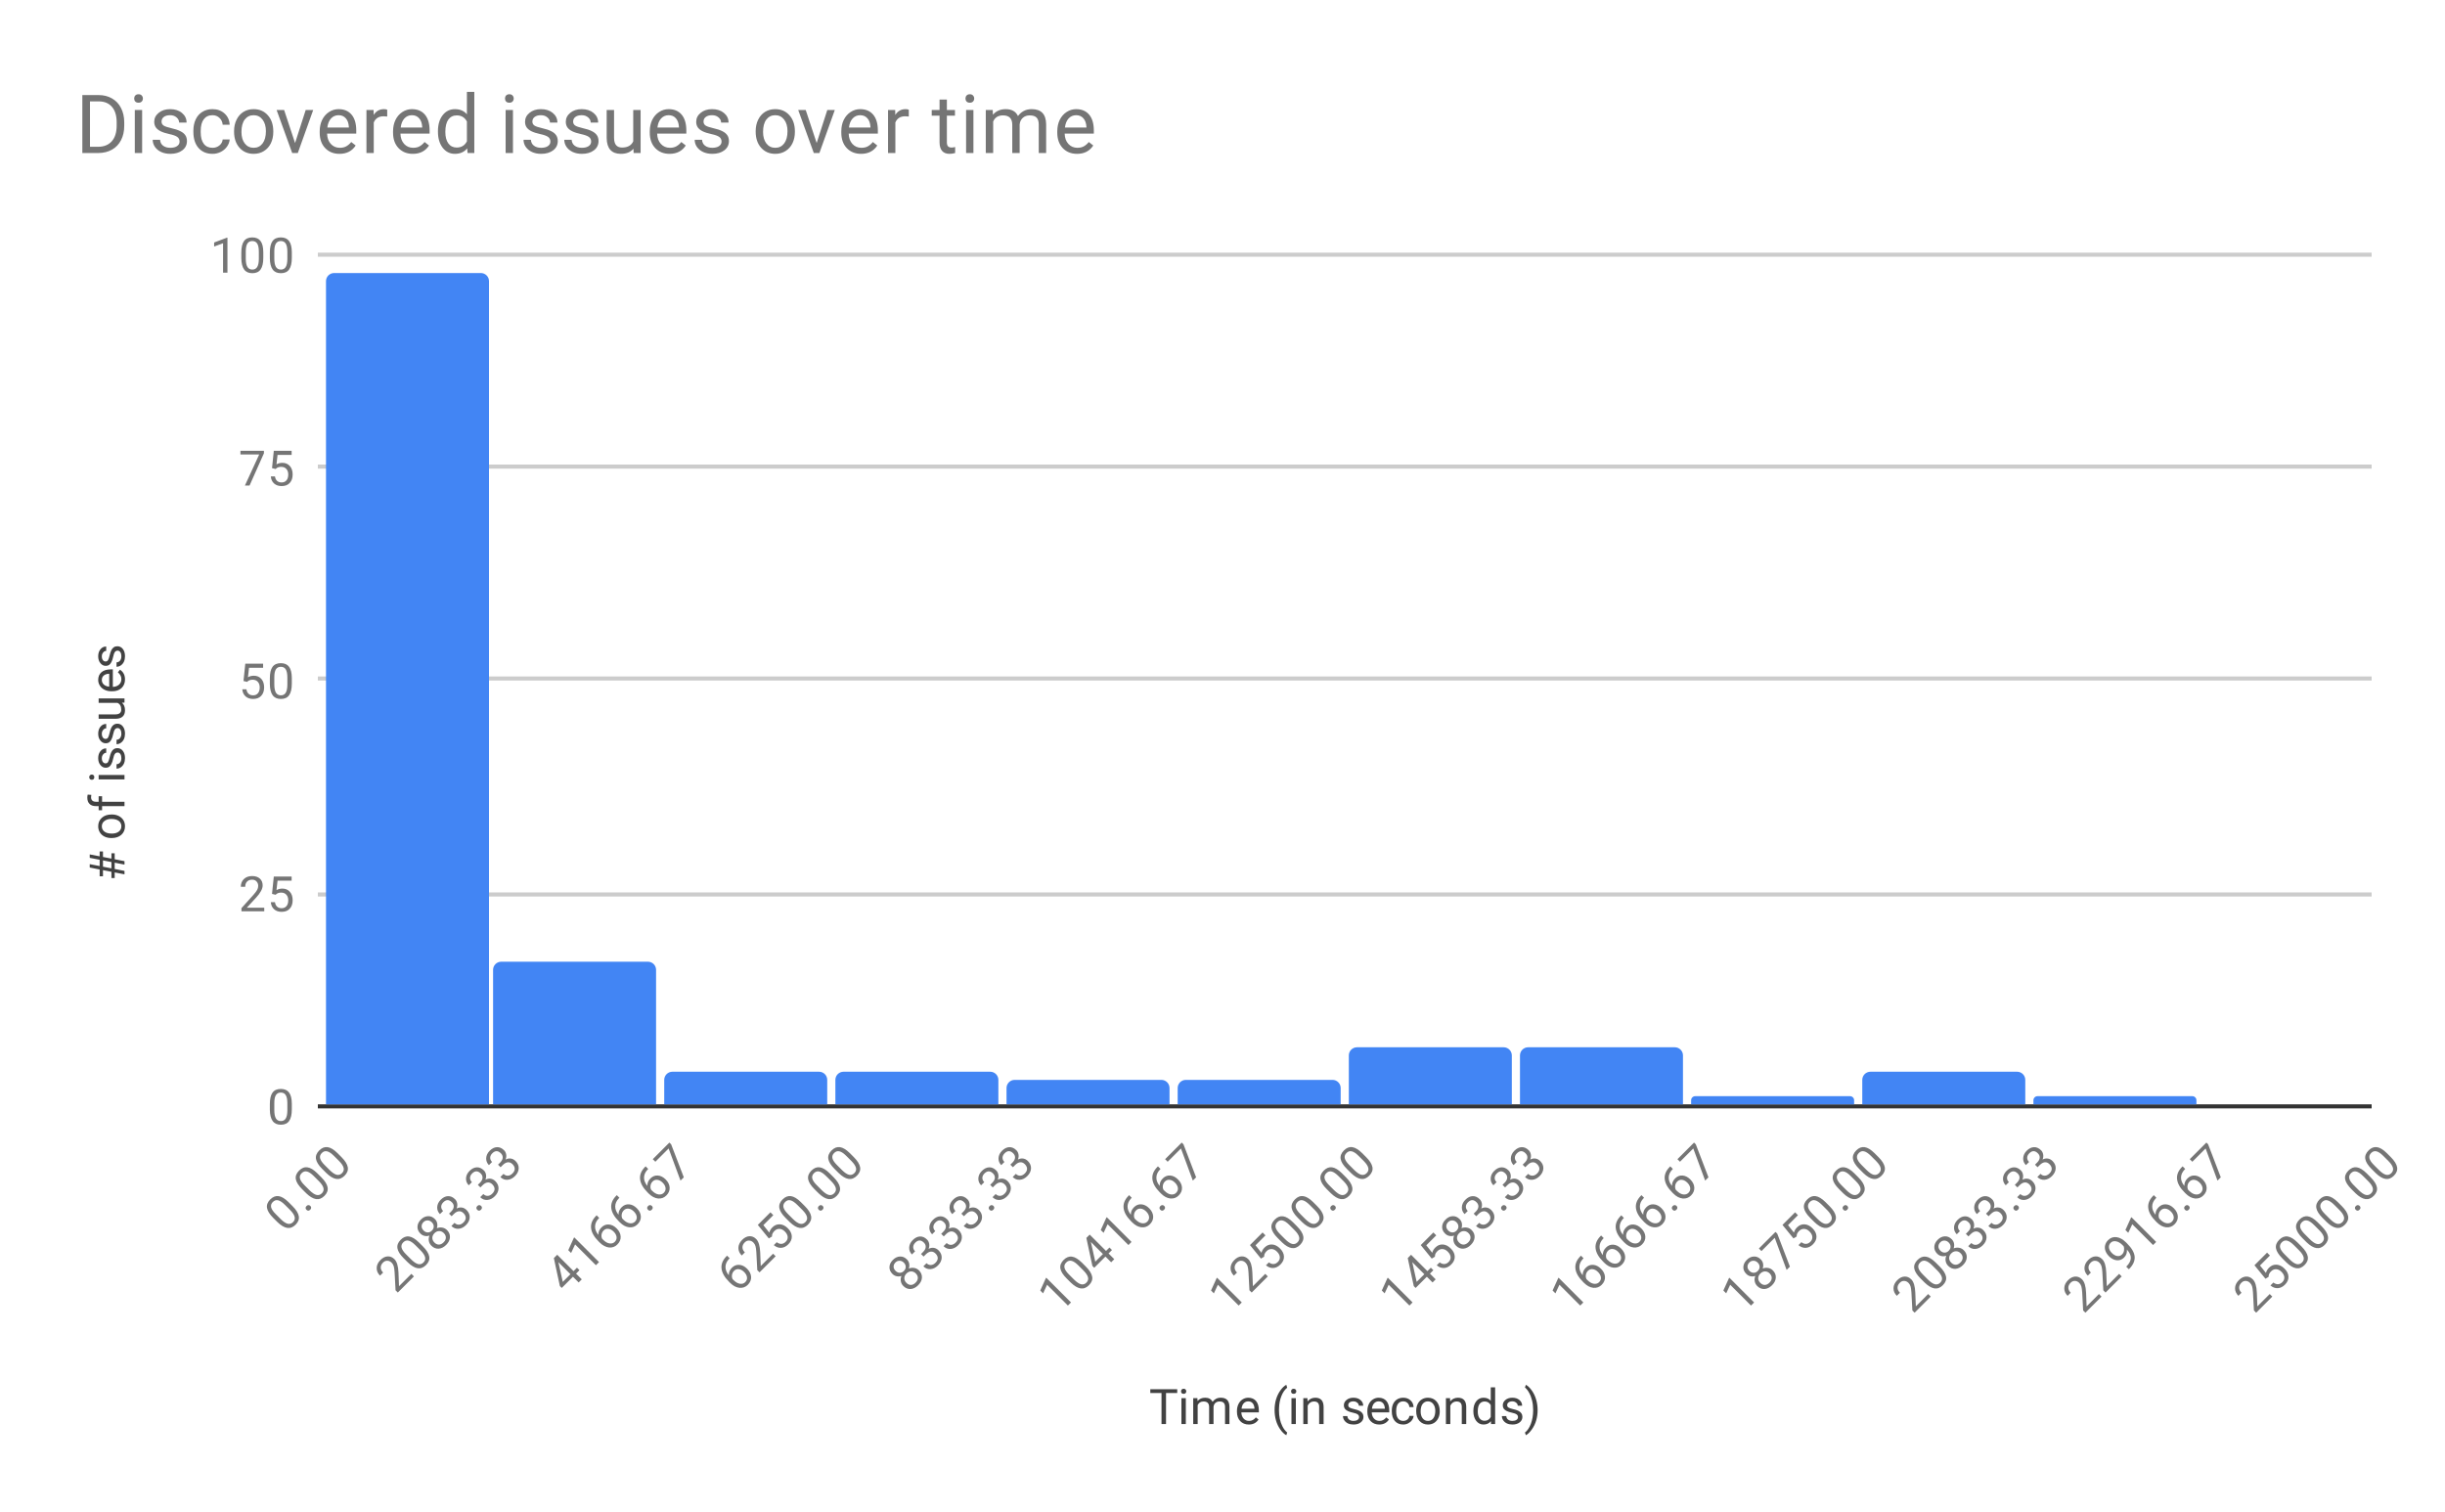<svg version="1.1" viewBox="0.0 0.0 600.0 371.0" fill="none" stroke="none" stroke-linecap="square" stroke-miterlimit="10" width="600" height="371" xmlns:xlink="http://www.w3.org/1999/xlink" xmlns="http://www.w3.org/2000/svg"><path fill="#ffffff" d="M0 0L600.0 0L600.0 371.0L0 371.0L0 0Z" fill-rule="nonzero"/><path stroke="#333333" stroke-width="1.0" stroke-linecap="butt" d="M78.5 271.5L581.5 271.5" fill-rule="nonzero"/><path stroke="#cccccc" stroke-width="1.0" stroke-linecap="butt" d="M78.5 219.5L581.5 219.5" fill-rule="nonzero"/><path stroke="#cccccc" stroke-width="1.0" stroke-linecap="butt" d="M78.5 166.5L581.5 166.5" fill-rule="nonzero"/><path stroke="#cccccc" stroke-width="1.0" stroke-linecap="butt" d="M78.5 114.5L581.5 114.5" fill-rule="nonzero"/><path stroke="#cccccc" stroke-width="1.0" stroke-linecap="butt" d="M78.5 62.5L581.5 62.5" fill-rule="nonzero"/><clipPath id="id_0"><path d="M78.55 62.417L581.45 62.417L581.45 271.377L78.55 271.377L78.55 62.417Z" clip-rule="nonzero"/></clipPath><path stroke="#000000" stroke-width="0.0" stroke-linecap="butt" stroke-opacity="0.0" clip-path="url(#id_0)" d="M120.0 271.0L80.0 271.0L80.0 69.0C80.0 67.895 80.895 67.0 82.0 67.0L118.0 67.0C119.105 67.0 120.0 67.895 120.0 69.0Z" fill-rule="nonzero"/><path fill="#4285f4" clip-path="url(#id_0)" d="M120.0 271.0L80.0 271.0L80.0 69.0C80.0 67.895 80.895 67.0 82.0 67.0L118.0 67.0C119.105 67.0 120.0 67.895 120.0 69.0Z" fill-rule="nonzero"/><path stroke="#000000" stroke-width="0.0" stroke-linecap="butt" stroke-opacity="0.0" clip-path="url(#id_0)" d="M161.0 271.0L121.0 271.0L121.0 238.0C121.0 236.895 121.895 236.0 123.0 236.0L159.0 236.0C160.105 236.0 161.0 236.895 161.0 238.0Z" fill-rule="nonzero"/><path fill="#4285f4" clip-path="url(#id_0)" d="M161.0 271.0L121.0 271.0L121.0 238.0C121.0 236.895 121.895 236.0 123.0 236.0L159.0 236.0C160.105 236.0 161.0 236.895 161.0 238.0Z" fill-rule="nonzero"/><path stroke="#000000" stroke-width="0.0" stroke-linecap="butt" stroke-opacity="0.0" clip-path="url(#id_0)" d="M203.0 271.0L163.0 271.0L163.0 265.0C163.0 263.895 163.895 263.0 165.0 263.0L201.0 263.0C202.105 263.0 203.0 263.895 203.0 265.0Z" fill-rule="nonzero"/><path fill="#4285f4" clip-path="url(#id_0)" d="M203.0 271.0L163.0 271.0L163.0 265.0C163.0 263.895 163.895 263.0 165.0 263.0L201.0 263.0C202.105 263.0 203.0 263.895 203.0 265.0Z" fill-rule="nonzero"/><path stroke="#000000" stroke-width="0.0" stroke-linecap="butt" stroke-opacity="0.0" clip-path="url(#id_0)" d="M245.0 271.0L205.0 271.0L205.0 265.0C205.0 263.895 205.895 263.0 207.0 263.0L243.0 263.0C244.105 263.0 245.0 263.895 245.0 265.0Z" fill-rule="nonzero"/><path fill="#4285f4" clip-path="url(#id_0)" d="M245.0 271.0L205.0 271.0L205.0 265.0C205.0 263.895 205.895 263.0 207.0 263.0L243.0 263.0C244.105 263.0 245.0 263.895 245.0 265.0Z" fill-rule="nonzero"/><path stroke="#000000" stroke-width="0.0" stroke-linecap="butt" stroke-opacity="0.0" clip-path="url(#id_0)" d="M287.0 271.0L247.0 271.0L247.0 267.0C247.0 265.895 247.895 265.0 249.0 265.0L285.0 265.0C286.105 265.0 287.0 265.895 287.0 267.0Z" fill-rule="nonzero"/><path fill="#4285f4" clip-path="url(#id_0)" d="M287.0 271.0L247.0 271.0L247.0 267.0C247.0 265.895 247.895 265.0 249.0 265.0L285.0 265.0C286.105 265.0 287.0 265.895 287.0 267.0Z" fill-rule="nonzero"/><path stroke="#000000" stroke-width="0.0" stroke-linecap="butt" stroke-opacity="0.0" clip-path="url(#id_0)" d="M329.0 271.0L289.0 271.0L289.0 267.0C289.0 265.895 289.895 265.0 291.0 265.0L327.0 265.0C328.105 265.0 329.0 265.895 329.0 267.0Z" fill-rule="nonzero"/><path fill="#4285f4" clip-path="url(#id_0)" d="M329.0 271.0L289.0 271.0L289.0 267.0C289.0 265.895 289.895 265.0 291.0 265.0L327.0 265.0C328.105 265.0 329.0 265.895 329.0 267.0Z" fill-rule="nonzero"/><path stroke="#000000" stroke-width="0.0" stroke-linecap="butt" stroke-opacity="0.0" clip-path="url(#id_0)" d="M371.0 271.0L331.0 271.0L331.0 259.0C331.0 257.895 331.895 257.0 333.0 257.0L369.0 257.0C370.105 257.0 371.0 257.895 371.0 259.0Z" fill-rule="nonzero"/><path fill="#4285f4" clip-path="url(#id_0)" d="M371.0 271.0L331.0 271.0L331.0 259.0C331.0 257.895 331.895 257.0 333.0 257.0L369.0 257.0C370.105 257.0 371.0 257.895 371.0 259.0Z" fill-rule="nonzero"/><path stroke="#000000" stroke-width="0.0" stroke-linecap="butt" stroke-opacity="0.0" clip-path="url(#id_0)" d="M413.0 271.0L373.0 271.0L373.0 259.0C373.0 257.895 373.895 257.0 375.0 257.0L411.0 257.0C412.105 257.0 413.0 257.895 413.0 259.0Z" fill-rule="nonzero"/><path fill="#4285f4" clip-path="url(#id_0)" d="M413.0 271.0L373.0 271.0L373.0 259.0C373.0 257.895 373.895 257.0 375.0 257.0L411.0 257.0C412.105 257.0 413.0 257.895 413.0 259.0Z" fill-rule="nonzero"/><path stroke="#000000" stroke-width="0.0" stroke-linecap="butt" stroke-opacity="0.0" clip-path="url(#id_0)" d="M455.0 271.0L415.0 271.0L415.0 270.0C415.0 269.448 415.448 269.0 416.0 269.0L454.0 269.0C454.552 269.0 455.0 269.448 455.0 270.0Z" fill-rule="nonzero"/><path fill="#4285f4" clip-path="url(#id_0)" d="M455.0 271.0L415.0 271.0L415.0 270.0C415.0 269.448 415.448 269.0 416.0 269.0L454.0 269.0C454.552 269.0 455.0 269.448 455.0 270.0Z" fill-rule="nonzero"/><path stroke="#000000" stroke-width="0.0" stroke-linecap="butt" stroke-opacity="0.0" clip-path="url(#id_0)" d="M497.0 271.0L457.0 271.0L457.0 265.0C457.0 263.895 457.895 263.0 459.0 263.0L495.0 263.0C496.105 263.0 497.0 263.895 497.0 265.0Z" fill-rule="nonzero"/><path fill="#4285f4" clip-path="url(#id_0)" d="M497.0 271.0L457.0 271.0L457.0 265.0C457.0 263.895 457.895 263.0 459.0 263.0L495.0 263.0C496.105 263.0 497.0 263.895 497.0 265.0Z" fill-rule="nonzero"/><path stroke="#000000" stroke-width="0.0" stroke-linecap="butt" stroke-opacity="0.0" clip-path="url(#id_0)" d="M539.0 271.0L499.0 271.0L499.0 270.0C499.0 269.448 499.448 269.0 500.0 269.0L538.0 269.0C538.552 269.0 539.0 269.448 539.0 270.0Z" fill-rule="nonzero"/><path fill="#4285f4" clip-path="url(#id_0)" d="M539.0 271.0L499.0 271.0L499.0 270.0C499.0 269.448 499.448 269.0 500.0 269.0L538.0 269.0C538.552 269.0 539.0 269.448 539.0 270.0Z" fill-rule="nonzero"/><path stroke="#000000" stroke-width="0.0" stroke-linecap="butt" stroke-opacity="0.0" clip-path="url(#id_0)" d="M580.0 271.0L540.0 271.0L540.0 271.0L580.0 271.0Z" fill-rule="nonzero"/><path fill="#4285f4" clip-path="url(#id_0)" d="M580.0 271.0L540.0 271.0L540.0 271.0L580.0 271.0Z" fill-rule="nonzero"/><path fill="#424242" d="M288.891 341.841L286.141 341.841L286.141 349.45L285.031 349.45L285.031 341.841L282.281 341.841L282.281 340.919L288.891 340.919L288.891 341.841ZM291.0 349.45L289.922 349.45L289.922 343.106L291.0 343.106L291.0 349.45ZM289.828 341.434Q289.828 341.169 289.984 340.981Q290.156 340.794 290.469 340.794Q290.781 340.794 290.938 340.981Q291.109 341.169 291.109 341.434Q291.109 341.684 290.938 341.872Q290.781 342.044 290.469 342.044Q290.156 342.044 289.984 341.872Q289.828 341.684 289.828 341.434ZM293.844 343.106L293.875 343.809Q294.562 342.997 295.75 342.997Q297.078 342.997 297.562 344.012Q297.875 343.559 298.375 343.278Q298.891 342.997 299.578 342.997Q301.672 342.997 301.703 345.2L301.703 349.45L300.625 349.45L300.625 345.262Q300.625 344.591 300.312 344.262Q300.0 343.919 299.266 343.919Q298.656 343.919 298.25 344.278Q297.859 344.637 297.797 345.247L297.797 349.45L296.719 349.45L296.719 345.294Q296.719 343.919 295.359 343.919Q294.297 343.919 293.906 344.825L293.906 349.45L292.812 349.45L292.812 343.106L293.844 343.106ZM306.453 349.575Q305.156 349.575 304.344 348.731Q303.547 347.872 303.547 346.45L303.547 346.262Q303.547 345.309 303.906 344.575Q304.266 343.825 304.906 343.419Q305.562 342.997 306.312 342.997Q307.547 342.997 308.234 343.809Q308.922 344.622 308.922 346.137L308.922 346.591L304.625 346.591Q304.656 347.528 305.172 348.106Q305.703 348.684 306.516 348.684Q307.078 348.684 307.469 348.45Q307.875 348.216 308.188 347.825L308.844 348.341Q308.047 349.575 306.453 349.575ZM306.312 343.887Q305.656 343.887 305.203 344.372Q304.766 344.841 304.672 345.7L307.844 345.7L307.844 345.622Q307.797 344.794 307.391 344.341Q307.0 343.887 306.312 343.887ZM312.781 345.981Q312.781 344.669 313.125 343.45Q313.484 342.231 314.188 341.231Q314.891 340.231 315.656 339.825L315.875 340.544Q315.016 341.2 314.469 342.544Q313.922 343.887 313.875 345.559L313.859 346.059Q313.859 348.325 314.688 349.981Q315.188 350.981 315.875 351.544L315.656 352.2Q314.875 351.778 314.156 350.747Q312.781 348.762 312.781 345.981ZM318.0 349.45L316.922 349.45L316.922 343.106L318.0 343.106L318.0 349.45ZM316.828 341.434Q316.828 341.169 316.984 340.981Q317.156 340.794 317.469 340.794Q317.781 340.794 317.938 340.981Q318.109 341.169 318.109 341.434Q318.109 341.684 317.938 341.872Q317.781 342.044 317.469 342.044Q317.156 342.044 316.984 341.872Q316.828 341.684 316.828 341.434ZM320.844 343.106L320.875 343.903Q321.609 342.997 322.781 342.997Q324.797 342.997 324.812 345.262L324.812 349.45L323.719 349.45L323.719 345.247Q323.719 344.575 323.406 344.247Q323.109 343.919 322.453 343.919Q321.922 343.919 321.516 344.2Q321.125 344.481 320.906 344.934L320.906 349.45L319.828 349.45L319.828 343.106L320.844 343.106ZM333.516 347.762Q333.516 347.325 333.172 347.091Q332.844 346.841 332.016 346.669Q331.203 346.497 330.719 346.247Q330.234 345.997 330.0 345.669Q329.781 345.325 329.781 344.856Q329.781 344.075 330.438 343.544Q331.094 342.997 332.125 342.997Q333.203 342.997 333.859 343.559Q334.531 344.106 334.531 344.966L333.453 344.966Q333.453 344.528 333.062 344.216Q332.688 343.887 332.125 343.887Q331.531 343.887 331.188 344.153Q330.859 344.403 330.859 344.809Q330.859 345.2 331.172 345.403Q331.484 345.606 332.297 345.794Q333.109 345.966 333.609 346.216Q334.109 346.466 334.344 346.825Q334.594 347.184 334.594 347.684Q334.594 348.544 333.906 349.059Q333.234 349.575 332.156 349.575Q331.391 349.575 330.797 349.309Q330.219 349.028 329.891 348.544Q329.562 348.059 329.562 347.497L330.641 347.497Q330.672 348.044 331.078 348.372Q331.484 348.684 332.156 348.684Q332.766 348.684 333.141 348.434Q333.516 348.184 333.516 347.762ZM338.453 349.575Q337.156 349.575 336.344 348.731Q335.547 347.872 335.547 346.45L335.547 346.262Q335.547 345.309 335.906 344.575Q336.266 343.825 336.906 343.419Q337.562 342.997 338.312 342.997Q339.547 342.997 340.234 343.809Q340.922 344.622 340.922 346.137L340.922 346.591L336.625 346.591Q336.656 347.528 337.172 348.106Q337.703 348.684 338.516 348.684Q339.078 348.684 339.469 348.45Q339.875 348.216 340.188 347.825L340.844 348.341Q340.047 349.575 338.453 349.575ZM338.312 343.887Q337.656 343.887 337.203 344.372Q336.766 344.841 336.672 345.7L339.844 345.7L339.844 345.622Q339.797 344.794 339.391 344.341Q339.0 343.887 338.312 343.887ZM344.359 348.684Q344.938 348.684 345.375 348.341Q345.812 347.981 345.859 347.45L346.891 347.45Q346.859 347.997 346.5 348.497Q346.156 348.981 345.578 349.278Q345.016 349.575 344.359 349.575Q343.062 349.575 342.297 348.716Q341.547 347.841 341.547 346.341L341.547 346.153Q341.547 345.231 341.875 344.512Q342.219 343.794 342.844 343.403Q343.484 342.997 344.359 342.997Q345.422 342.997 346.125 343.637Q346.844 344.262 346.891 345.294L345.859 345.294Q345.812 344.669 345.391 344.278Q344.969 343.887 344.359 343.887Q343.531 343.887 343.078 344.481Q342.625 345.075 342.625 346.2L342.625 346.403Q342.625 347.497 343.078 348.091Q343.531 348.684 344.359 348.684ZM347.531 346.216Q347.531 345.294 347.891 344.544Q348.266 343.794 348.922 343.403Q349.578 342.997 350.406 342.997Q351.703 342.997 352.5 343.887Q353.312 344.778 353.312 346.278L353.312 346.356Q353.312 347.278 352.953 348.012Q352.594 348.747 351.938 349.169Q351.281 349.575 350.422 349.575Q349.141 349.575 348.328 348.684Q347.531 347.778 347.531 346.294L347.531 346.216ZM348.625 346.356Q348.625 347.403 349.109 348.044Q349.609 348.684 350.422 348.684Q351.25 348.684 351.734 348.044Q352.219 347.387 352.219 346.216Q352.219 345.184 351.719 344.544Q351.234 343.887 350.406 343.887Q349.609 343.887 349.109 344.528Q348.625 345.153 348.625 346.356ZM355.844 343.106L355.875 343.903Q356.609 342.997 357.781 342.997Q359.797 342.997 359.812 345.262L359.812 349.45L358.719 349.45L358.719 345.247Q358.719 344.575 358.406 344.247Q358.109 343.919 357.453 343.919Q356.922 343.919 356.516 344.2Q356.125 344.481 355.906 344.934L355.906 349.45L354.828 349.45L354.828 343.106L355.844 343.106ZM361.562 346.231Q361.562 344.762 362.25 343.887Q362.938 342.997 364.062 342.997Q365.172 342.997 365.828 343.747L365.828 340.45L366.906 340.45L366.906 349.45L365.906 349.45L365.859 348.762Q365.203 349.575 364.047 349.575Q362.953 349.575 362.25 348.669Q361.562 347.762 361.562 346.309L361.562 346.231ZM362.641 346.356Q362.641 347.434 363.078 348.044Q363.531 348.653 364.312 348.653Q365.344 348.653 365.828 347.716L365.828 344.809Q365.344 343.919 364.328 343.919Q363.531 343.919 363.078 344.528Q362.641 345.137 362.641 346.356ZM372.516 347.762Q372.516 347.325 372.172 347.091Q371.844 346.841 371.016 346.669Q370.203 346.497 369.719 346.247Q369.234 345.997 369.0 345.669Q368.781 345.325 368.781 344.856Q368.781 344.075 369.438 343.544Q370.094 342.997 371.125 342.997Q372.203 342.997 372.859 343.559Q373.531 344.106 373.531 344.966L372.453 344.966Q372.453 344.528 372.062 344.216Q371.688 343.887 371.125 343.887Q370.531 343.887 370.188 344.153Q369.859 344.403 369.859 344.809Q369.859 345.2 370.172 345.403Q370.484 345.606 371.297 345.794Q372.109 345.966 372.609 346.216Q373.109 346.466 373.344 346.825Q373.594 347.184 373.594 347.684Q373.594 348.544 372.906 349.059Q372.234 349.575 371.156 349.575Q370.391 349.575 369.797 349.309Q369.219 349.028 368.891 348.544Q368.562 348.059 368.562 347.497L369.641 347.497Q369.672 348.044 370.078 348.372Q370.484 348.684 371.156 348.684Q371.766 348.684 372.141 348.434Q372.516 348.184 372.516 347.762ZM377.328 346.044Q377.328 347.356 376.984 348.559Q376.641 349.747 375.922 350.762Q375.219 351.778 374.453 352.2L374.219 351.544Q375.125 350.856 375.672 349.403Q376.219 347.934 376.234 346.169L376.234 345.981Q376.234 344.747 375.969 343.684Q375.719 342.622 375.25 341.794Q374.797 340.95 374.219 340.481L374.453 339.825Q375.219 340.247 375.922 341.247Q376.625 342.247 376.969 343.466Q377.328 344.669 377.328 346.044Z" fill-rule="nonzero"/><path fill="#424242" d="M28.144 211.699L28.144 213.246L30.55 213.715L30.55 214.558L28.144 214.09L28.144 215.48L27.347 215.48L27.347 213.933L25.269 213.527L25.269 215.043L24.456 215.043L24.456 213.371L22.019 212.886L22.019 212.058L24.456 212.527L24.456 210.98L22.019 210.511L22.019 209.668L24.456 210.136L24.456 208.949L25.269 208.949L25.269 210.293L27.347 210.699L27.347 209.386L28.144 209.386L28.144 210.855L30.55 211.324L30.55 212.168L28.144 211.699ZM27.347 213.09L27.347 211.543L25.269 211.136L25.269 212.683L27.347 213.09ZM27.316 205.652Q26.394 205.652 25.644 205.293Q24.894 204.918 24.503 204.261Q24.097 203.605 24.097 202.777Q24.097 201.48 24.988 200.683Q25.878 199.871 27.378 199.871L27.456 199.871Q28.378 199.871 29.113 200.23Q29.847 200.59 30.269 201.246Q30.675 201.902 30.675 202.761Q30.675 204.043 29.784 204.855Q28.878 205.652 27.394 205.652L27.316 205.652ZM27.456 204.558Q28.503 204.558 29.144 204.074Q29.784 203.574 29.784 202.761Q29.784 201.933 29.144 201.449Q28.488 200.965 27.316 200.965Q26.284 200.965 25.644 201.465Q24.988 201.949 24.988 202.777Q24.988 203.574 25.628 204.074Q26.253 204.558 27.456 204.558ZM30.55 197.824L25.05 197.824L25.05 198.824L24.206 198.824L24.206 197.824L23.566 197.824Q22.534 197.824 21.988 197.293Q21.425 196.746 21.425 195.746Q21.425 195.371 21.519 194.996L22.409 195.058Q22.347 195.34 22.347 195.636Q22.347 196.168 22.659 196.465Q22.972 196.746 23.534 196.746L24.206 196.746L24.206 195.386L25.05 195.386L25.05 196.746L30.55 196.746L30.55 197.824ZM30.55 190.183L30.55 191.261L24.206 191.261L24.206 190.183L30.55 190.183ZM22.534 191.355Q22.269 191.355 22.081 191.199Q21.894 191.027 21.894 190.715Q21.894 190.402 22.081 190.246Q22.269 190.074 22.534 190.074Q22.784 190.074 22.972 190.246Q23.144 190.402 23.144 190.715Q23.144 191.027 22.972 191.199Q22.784 191.355 22.534 191.355ZM28.863 184.668Q28.425 184.668 28.191 185.011Q27.941 185.34 27.769 186.168Q27.597 186.98 27.347 187.465Q27.097 187.949 26.769 188.183Q26.425 188.402 25.956 188.402Q25.175 188.402 24.644 187.746Q24.097 187.09 24.097 186.058Q24.097 184.98 24.659 184.324Q25.206 183.652 26.066 183.652L26.066 184.73Q25.628 184.73 25.316 185.121Q24.988 185.496 24.988 186.058Q24.988 186.652 25.253 186.996Q25.503 187.324 25.909 187.324Q26.3 187.324 26.503 187.011Q26.706 186.699 26.894 185.886Q27.066 185.074 27.316 184.574Q27.566 184.074 27.925 183.84Q28.284 183.59 28.784 183.59Q29.644 183.59 30.159 184.277Q30.675 184.949 30.675 186.027Q30.675 186.793 30.409 187.386Q30.128 187.965 29.644 188.293Q29.159 188.621 28.597 188.621L28.597 187.543Q29.144 187.511 29.472 187.105Q29.784 186.699 29.784 186.027Q29.784 185.418 29.534 185.043Q29.284 184.668 28.863 184.668ZM28.863 178.668Q28.425 178.668 28.191 179.011Q27.941 179.34 27.769 180.168Q27.597 180.98 27.347 181.465Q27.097 181.949 26.769 182.183Q26.425 182.402 25.956 182.402Q25.175 182.402 24.644 181.746Q24.097 181.09 24.097 180.058Q24.097 178.98 24.659 178.324Q25.206 177.652 26.066 177.652L26.066 178.73Q25.628 178.73 25.316 179.121Q24.988 179.496 24.988 180.058Q24.988 180.652 25.253 180.996Q25.503 181.324 25.909 181.324Q26.3 181.324 26.503 181.011Q26.706 180.699 26.894 179.886Q27.066 179.074 27.316 178.574Q27.566 178.074 27.925 177.84Q28.284 177.59 28.784 177.59Q29.644 177.59 30.159 178.277Q30.675 178.949 30.675 180.027Q30.675 180.793 30.409 181.386Q30.128 181.965 29.644 182.293Q29.159 182.621 28.597 182.621L28.597 181.543Q29.144 181.511 29.472 181.105Q29.784 180.699 29.784 180.027Q29.784 179.418 29.534 179.043Q29.284 178.668 28.863 178.668ZM29.925 172.449Q30.675 173.074 30.675 174.308Q30.675 175.324 30.081 175.855Q29.488 176.386 28.331 176.386L24.206 176.386L24.206 175.308L28.3 175.308Q29.753 175.308 29.753 174.136Q29.753 172.886 28.816 172.48L24.206 172.48L24.206 171.386L30.55 171.386L30.55 172.418L29.925 172.449ZM30.675 166.73Q30.675 168.027 29.831 168.84Q28.972 169.636 27.55 169.636L27.363 169.636Q26.409 169.636 25.675 169.277Q24.925 168.918 24.519 168.277Q24.097 167.621 24.097 166.871Q24.097 165.636 24.909 164.949Q25.722 164.261 27.238 164.261L27.691 164.261L27.691 168.558Q28.628 168.527 29.206 168.011Q29.784 167.48 29.784 166.668Q29.784 166.105 29.55 165.715Q29.316 165.308 28.925 164.996L29.441 164.34Q30.675 165.136 30.675 166.73ZM24.988 166.871Q24.988 167.527 25.472 167.98Q25.941 168.418 26.8 168.511L26.8 165.34L26.722 165.34Q25.894 165.386 25.441 165.793Q24.988 166.183 24.988 166.871ZM28.863 159.668Q28.425 159.668 28.191 160.011Q27.941 160.34 27.769 161.168Q27.597 161.98 27.347 162.465Q27.097 162.949 26.769 163.183Q26.425 163.402 25.956 163.402Q25.175 163.402 24.644 162.746Q24.097 162.09 24.097 161.058Q24.097 159.98 24.659 159.324Q25.206 158.652 26.066 158.652L26.066 159.73Q25.628 159.73 25.316 160.121Q24.988 160.496 24.988 161.058Q24.988 161.652 25.253 161.996Q25.503 162.324 25.909 162.324Q26.3 162.324 26.503 162.011Q26.706 161.699 26.894 160.886Q27.066 160.074 27.316 159.574Q27.566 159.074 27.925 158.84Q28.284 158.59 28.784 158.59Q29.644 158.59 30.159 159.277Q30.675 159.949 30.675 161.027Q30.675 161.793 30.409 162.386Q30.128 162.965 29.644 163.293Q29.159 163.621 28.597 163.621L28.597 162.543Q29.144 162.511 29.472 162.105Q29.784 161.699 29.784 161.027Q29.784 160.418 29.534 160.043Q29.284 159.668 28.863 159.668Z" fill-rule="nonzero"/><path fill="#757575" d="M71.612 272.236Q71.612 274.143 70.956 275.08Q70.316 276.002 68.925 276.002Q67.566 276.002 66.909 275.096Q66.253 274.19 66.222 272.377L66.222 270.94Q66.222 269.049 66.862 268.143Q67.519 267.221 68.909 267.221Q70.284 267.221 70.941 268.111Q71.597 268.986 71.612 270.83L71.612 272.236ZM70.519 270.752Q70.519 269.377 70.128 268.752Q69.753 268.111 68.909 268.111Q68.081 268.111 67.691 268.752Q67.316 269.377 67.316 270.674L67.316 272.408Q67.316 273.783 67.706 274.455Q68.112 275.111 68.925 275.111Q69.722 275.111 70.112 274.486Q70.503 273.861 70.519 272.533L70.519 270.752Z" fill-rule="nonzero"/><path fill="#757575" d="M64.847 223.637L59.253 223.637L59.253 222.856L62.206 219.575Q62.862 218.825 63.112 218.371Q63.362 217.903 63.362 217.403Q63.362 216.731 62.956 216.309Q62.566 215.871 61.878 215.871Q61.081 215.871 60.628 216.34Q60.175 216.793 60.175 217.621L59.097 217.621Q59.097 216.434 59.847 215.715Q60.612 214.981 61.878 214.981Q63.081 214.981 63.769 215.606Q64.456 216.231 64.456 217.278Q64.456 218.528 62.847 220.278L60.566 222.746L64.847 222.746L64.847 223.637ZM66.753 219.356L67.191 215.106L71.566 215.106L71.566 216.106L68.112 216.106L67.847 218.434Q68.487 218.059 69.284 218.059Q70.441 218.059 71.128 218.84Q71.816 219.606 71.816 220.918Q71.816 222.231 71.097 222.996Q70.394 223.762 69.112 223.762Q67.987 223.762 67.269 223.137Q66.55 222.496 66.456 221.387L67.472 221.387Q67.581 222.121 68.003 222.496Q68.425 222.871 69.112 222.871Q69.862 222.871 70.3 222.356Q70.737 221.84 70.737 220.934Q70.737 220.075 70.269 219.559Q69.8 219.043 69.019 219.043Q68.316 219.043 67.909 219.34L67.628 219.575L66.753 219.356Z" fill-rule="nonzero"/><path fill="#757575" d="M59.753 167.116L60.191 162.866L64.566 162.866L64.566 163.866L61.112 163.866L60.847 166.194Q61.487 165.819 62.284 165.819Q63.441 165.819 64.128 166.6Q64.816 167.366 64.816 168.678Q64.816 169.991 64.097 170.756Q63.394 171.522 62.112 171.522Q60.987 171.522 60.269 170.897Q59.55 170.256 59.456 169.147L60.472 169.147Q60.581 169.881 61.003 170.256Q61.425 170.631 62.112 170.631Q62.862 170.631 63.3 170.116Q63.737 169.6 63.737 168.694Q63.737 167.834 63.269 167.319Q62.8 166.803 62.019 166.803Q61.316 166.803 60.909 167.1L60.628 167.334L59.753 167.116ZM71.612 167.756Q71.612 169.663 70.956 170.6Q70.316 171.522 68.925 171.522Q67.566 171.522 66.909 170.616Q66.253 169.709 66.222 167.897L66.222 166.459Q66.222 164.569 66.862 163.663Q67.519 162.741 68.909 162.741Q70.284 162.741 70.941 163.631Q71.597 164.506 71.612 166.35L71.612 167.756ZM70.519 166.272Q70.519 164.897 70.128 164.272Q69.753 163.631 68.909 163.631Q68.081 163.631 67.691 164.272Q67.316 164.897 67.316 166.194L67.316 167.928Q67.316 169.303 67.706 169.975Q68.112 170.631 68.925 170.631Q69.722 170.631 70.112 170.006Q70.503 169.381 70.519 168.053L70.519 166.272Z" fill-rule="nonzero"/><path fill="#757575" d="M64.769 111.235L61.237 119.157L60.097 119.157L63.612 111.516L59.003 111.516L59.003 110.626L64.769 110.626L64.769 111.235ZM66.753 114.876L67.191 110.626L71.566 110.626L71.566 111.626L68.112 111.626L67.847 113.954Q68.487 113.579 69.284 113.579Q70.441 113.579 71.128 114.36Q71.816 115.126 71.816 116.438Q71.816 117.751 71.097 118.516Q70.394 119.282 69.112 119.282Q67.987 119.282 67.269 118.657Q66.55 118.016 66.456 116.907L67.472 116.907Q67.581 117.641 68.003 118.016Q68.425 118.391 69.112 118.391Q69.862 118.391 70.3 117.876Q70.737 117.36 70.737 116.454Q70.737 115.594 70.269 115.079Q69.8 114.563 69.019 114.563Q68.316 114.563 67.909 114.86L67.628 115.094L66.753 114.876Z" fill-rule="nonzero"/><path fill="#757575" d="M55.816 66.917L54.737 66.917L54.737 59.698L52.55 60.495L52.55 59.51L55.659 58.339L55.816 58.339L55.816 66.917ZM64.612 63.276Q64.612 65.182 63.956 66.12Q63.316 67.042 61.925 67.042Q60.566 67.042 59.909 66.135Q59.253 65.229 59.222 63.417L59.222 61.979Q59.222 60.089 59.862 59.182Q60.519 58.26 61.909 58.26Q63.284 58.26 63.941 59.151Q64.597 60.026 64.612 61.87L64.612 63.276ZM63.519 61.792Q63.519 60.417 63.128 59.792Q62.753 59.151 61.909 59.151Q61.081 59.151 60.691 59.792Q60.316 60.417 60.316 61.714L60.316 63.448Q60.316 64.823 60.706 65.495Q61.112 66.151 61.925 66.151Q62.722 66.151 63.112 65.526Q63.503 64.901 63.519 63.573L63.519 61.792ZM71.612 63.276Q71.612 65.182 70.956 66.12Q70.316 67.042 68.925 67.042Q67.566 67.042 66.909 66.135Q66.253 65.229 66.222 63.417L66.222 61.979Q66.222 60.089 66.862 59.182Q67.519 58.26 68.909 58.26Q70.284 58.26 70.941 59.151Q71.597 60.026 71.612 61.87L71.612 63.276ZM70.519 61.792Q70.519 60.417 70.128 59.792Q69.753 59.151 68.909 59.151Q68.081 59.151 67.691 59.792Q67.316 60.417 67.316 61.714L67.316 63.448Q67.316 64.823 67.706 65.495Q68.112 66.151 68.925 66.151Q69.722 66.151 70.112 65.526Q70.503 64.901 70.519 63.573L70.519 61.792Z" fill-rule="nonzero"/><path fill="#757575" d="M71.777 295.972Q73.125 297.32 73.324 298.447Q73.523 299.552 72.54 300.535Q71.578 301.496 70.474 301.319Q69.369 301.143 68.065 299.883L67.048 298.867Q65.712 297.53 65.524 296.436Q65.336 295.32 66.319 294.337Q67.292 293.364 68.385 293.53Q69.468 293.685 70.783 294.977L71.777 295.972ZM69.954 295.696Q68.982 294.723 68.264 294.558Q67.546 294.37 66.949 294.966Q66.363 295.552 66.54 296.281Q66.717 296.988 67.634 297.905L68.86 299.132Q69.833 300.104 70.584 300.303Q71.335 300.48 71.91 299.905Q72.473 299.342 72.308 298.623Q72.142 297.905 71.214 296.955L69.954 295.696ZM75.213 296.889Q75.014 296.69 74.992 296.447Q74.981 296.193 75.213 295.961Q75.456 295.718 75.711 295.729Q75.965 295.74 76.164 295.939Q76.351 296.127 76.362 296.381Q76.362 296.624 76.119 296.867Q75.887 297.099 75.644 297.099Q75.401 297.077 75.213 296.889ZM78.848 288.901Q80.196 290.249 80.395 291.376Q80.594 292.481 79.611 293.464Q78.649 294.425 77.545 294.248Q76.44 294.072 75.136 292.812L74.12 291.796Q72.783 290.459 72.595 289.365Q72.407 288.249 73.39 287.266Q74.363 286.293 75.456 286.459Q76.539 286.614 77.854 287.906L78.848 288.901ZM77.025 288.625Q76.053 287.652 75.335 287.487Q74.617 287.299 74.02 287.895Q73.435 288.481 73.611 289.21Q73.788 289.917 74.705 290.834L75.931 292.061Q76.904 293.033 77.655 293.232Q78.406 293.409 78.981 292.834Q79.544 292.271 79.379 291.552Q79.213 290.834 78.285 289.884L77.025 288.625ZM83.798 283.951Q85.146 285.299 85.345 286.426Q85.544 287.531 84.56 288.514Q83.599 289.475 82.494 289.299Q81.389 289.122 80.086 287.862L79.069 286.846Q77.732 285.509 77.545 284.415Q77.357 283.299 78.34 282.316Q79.312 281.344 80.406 281.509Q81.489 281.664 82.804 282.957L83.798 283.951ZM81.975 283.675Q81.003 282.703 80.285 282.537Q79.566 282.349 78.97 282.946Q78.384 283.531 78.561 284.26Q78.738 284.967 79.655 285.885L80.881 287.111Q81.854 288.083 82.605 288.282Q83.356 288.459 83.931 287.884Q84.494 287.321 84.328 286.603Q84.163 285.885 83.235 284.934L81.975 283.675Z" fill-rule="nonzero"/><path fill="#757575" d="M101.576 313.23L97.621 317.185L97.069 316.633L96.837 312.224Q96.77 311.23 96.627 310.733Q96.472 310.224 96.118 309.871Q95.643 309.396 95.058 309.385Q94.472 309.352 93.986 309.838Q93.423 310.401 93.434 311.053Q93.434 311.694 94.019 312.279L93.257 313.042Q92.417 312.202 92.439 311.164Q92.461 310.103 93.356 309.208Q94.207 308.357 95.135 308.313Q96.063 308.269 96.803 309.009Q97.687 309.893 97.787 312.268L97.919 315.627L100.947 312.6L101.576 313.23ZM103.786 305.871Q105.134 307.219 105.333 308.346Q105.532 309.451 104.548 310.434Q103.587 311.396 102.482 311.219Q101.377 311.042 100.074 309.783L99.057 308.766Q97.72 307.429 97.533 306.335Q97.345 305.219 98.328 304.236Q99.3 303.264 100.394 303.43Q101.477 303.584 102.792 304.877L103.786 305.871ZM101.963 305.595Q100.991 304.623 100.273 304.457Q99.555 304.269 98.958 304.866Q98.372 305.452 98.549 306.181Q98.726 306.888 99.643 307.805L100.869 309.031Q101.842 310.003 102.593 310.202Q103.344 310.379 103.919 309.805Q104.482 309.241 104.316 308.523Q104.151 307.805 103.223 306.855L101.963 305.595ZM106.725 299.154Q107.178 299.607 107.288 300.203Q107.399 300.8 107.2 301.397Q107.863 301.132 108.537 301.253Q109.2 301.364 109.697 301.861Q110.47 302.634 110.415 303.64Q110.36 304.623 109.498 305.485Q108.625 306.357 107.631 306.424Q106.637 306.468 105.863 305.695Q105.366 305.197 105.244 304.546Q105.112 303.883 105.388 303.209Q104.792 303.408 104.206 303.286Q103.62 303.164 103.167 302.711Q102.405 301.949 102.449 301.021Q102.482 300.082 103.289 299.275Q104.084 298.48 105.024 298.447Q105.963 298.391 106.725 299.154ZM108.913 302.601Q108.404 302.093 107.775 302.104Q107.134 302.104 106.615 302.623Q106.095 303.142 106.095 303.783Q106.095 304.402 106.615 304.921Q107.123 305.429 107.73 305.418Q108.327 305.396 108.868 304.855Q109.399 304.325 109.41 303.717Q109.421 303.109 108.913 302.601ZM103.919 299.905Q103.466 300.358 103.466 300.933Q103.466 301.485 103.952 301.971Q104.405 302.424 104.968 302.435Q105.532 302.446 105.985 301.993Q106.449 301.529 106.438 300.966Q106.427 300.402 105.974 299.949Q105.51 299.485 104.935 299.485Q104.35 299.474 103.919 299.905ZM110.194 297.828L110.769 297.253Q111.31 296.69 111.343 296.104Q111.376 295.519 110.901 295.044Q109.841 293.983 108.78 295.044Q108.283 295.541 108.272 296.127Q108.272 296.701 108.736 297.165L107.962 297.938Q107.244 297.22 107.288 296.226Q107.344 295.221 108.15 294.414Q109.001 293.563 109.94 293.53Q110.879 293.497 111.686 294.304Q112.084 294.701 112.194 295.32Q112.305 295.939 112.05 296.568Q112.702 296.226 113.332 296.325Q113.973 296.414 114.503 296.944Q115.31 297.751 115.266 298.767Q115.21 299.773 114.36 300.623Q113.52 301.463 112.514 301.54Q111.52 301.607 110.769 300.855L111.542 300.082Q112.017 300.557 112.614 300.535Q113.21 300.513 113.741 299.982Q114.293 299.43 114.293 298.856Q114.293 298.259 113.752 297.718Q113.233 297.198 112.636 297.242Q112.028 297.276 111.399 297.883L110.824 298.458L110.194 297.828ZM117.122 296.889Q116.923 296.69 116.901 296.447Q116.89 296.193 117.122 295.961Q117.365 295.718 117.619 295.729Q117.873 295.74 118.072 295.939Q118.26 296.127 118.271 296.381Q118.271 296.624 118.028 296.867Q117.796 297.099 117.553 297.099Q117.31 297.077 117.122 296.889ZM117.265 290.757L117.84 290.182Q118.381 289.619 118.414 289.033Q118.448 288.448 117.972 287.973Q116.912 286.912 115.851 287.973Q115.354 288.47 115.343 289.055Q115.343 289.63 115.807 290.094L115.034 290.867Q114.315 290.149 114.36 289.155Q114.415 288.149 115.221 287.343Q116.072 286.492 117.011 286.459Q117.95 286.426 118.757 287.232Q119.155 287.63 119.265 288.249Q119.376 288.868 119.121 289.497Q119.773 289.155 120.403 289.254Q121.044 289.343 121.574 289.873Q122.381 290.68 122.337 291.696Q122.281 292.701 121.431 293.552Q120.591 294.392 119.586 294.469Q118.591 294.536 117.84 293.784L118.613 293.011Q119.088 293.486 119.685 293.464Q120.282 293.442 120.812 292.911Q121.364 292.359 121.364 291.784Q121.364 291.188 120.823 290.646Q120.304 290.127 119.707 290.171Q119.099 290.204 118.47 290.812L117.895 291.387L117.265 290.757ZM122.215 285.807L122.79 285.233Q123.331 284.669 123.364 284.084Q123.397 283.498 122.922 283.023Q121.862 281.962 120.801 283.023Q120.304 283.52 120.293 284.106Q120.293 284.68 120.757 285.144L119.983 285.918Q119.265 285.2 119.309 284.205Q119.365 283.2 120.171 282.393Q121.022 281.542 121.961 281.509Q122.9 281.476 123.707 282.283Q124.104 282.68 124.215 283.299Q124.325 283.918 124.071 284.548Q124.723 284.205 125.353 284.305Q125.994 284.393 126.524 284.923Q127.331 285.73 127.286 286.746Q127.231 287.752 126.38 288.602Q125.541 289.442 124.535 289.519Q123.541 289.586 122.79 288.834L123.563 288.061Q124.038 288.536 124.635 288.514Q125.231 288.492 125.762 287.962Q126.314 287.409 126.314 286.835Q126.314 286.238 125.773 285.697Q125.253 285.177 124.657 285.222Q124.049 285.255 123.419 285.862L122.845 286.437L122.215 285.807Z" fill-rule="nonzero"/><path fill="#757575" d="M140.745 311.926L141.584 311.086L142.203 311.705L141.363 312.545L142.767 313.948L142.004 314.71L140.601 313.307L137.85 316.058L137.397 315.605L135.916 308.733L136.734 307.915L140.745 311.926ZM138.104 314.567L139.982 312.688L137.021 309.727L137.088 309.992L138.104 314.567ZM146.998 309.716L146.236 310.479L141.131 305.374L140.148 307.484L139.452 306.788L140.822 303.761L140.933 303.651L146.998 309.716ZM146.413 298.237L147.053 298.878L146.91 299.021Q146.037 299.938 146.026 300.988Q146.004 302.026 146.843 303.043Q146.788 302.015 147.606 301.198Q148.39 300.413 149.418 300.491Q150.445 300.568 151.329 301.452Q152.257 302.38 152.312 303.452Q152.368 304.523 151.506 305.385Q150.644 306.247 149.44 306.125Q148.236 305.982 147.186 304.932L146.899 304.645Q145.23 302.977 145.054 301.386Q144.877 299.795 146.269 298.38L146.413 298.237ZM148.125 301.96Q147.727 302.358 147.628 302.921Q147.528 303.485 147.761 303.982L148.037 304.258Q148.788 305.01 149.572 305.131Q150.368 305.242 150.865 304.744Q151.384 304.225 151.307 303.551Q151.219 302.866 150.6 302.247Q149.981 301.629 149.307 301.551Q148.622 301.463 148.125 301.96ZM151.362 293.287L152.003 293.928L151.86 294.072Q150.987 294.989 150.976 296.038Q150.954 297.077 151.793 298.093Q151.738 297.066 152.556 296.248Q153.34 295.464 154.368 295.541Q155.395 295.618 156.279 296.502Q157.207 297.43 157.262 298.502Q157.317 299.574 156.456 300.435Q155.594 301.297 154.39 301.176Q153.185 301.032 152.136 299.982L151.848 299.695Q150.18 298.027 150.003 296.436Q149.827 294.845 151.219 293.431L151.362 293.287ZM153.075 297.01Q152.677 297.408 152.578 297.972Q152.478 298.535 152.71 299.032L152.986 299.308Q153.738 300.06 154.522 300.181Q155.318 300.292 155.815 299.795Q156.334 299.275 156.257 298.601Q156.168 297.916 155.55 297.298Q154.931 296.679 154.257 296.602Q153.572 296.513 153.075 297.01ZM159.03 296.889Q158.831 296.69 158.809 296.447Q158.798 296.193 159.03 295.961Q159.273 295.718 159.527 295.729Q159.781 295.74 159.98 295.939Q160.168 296.127 160.179 296.381Q160.179 296.624 159.936 296.867Q159.704 297.099 159.461 297.099Q159.218 297.077 159.03 296.889ZM158.433 286.216L159.074 286.857L158.931 287Q158.058 287.917 158.047 288.967Q158.025 290.006 158.864 291.022Q158.809 289.995 159.627 289.177Q160.411 288.393 161.439 288.47Q162.466 288.547 163.35 289.431Q164.278 290.359 164.333 291.431Q164.389 292.503 163.527 293.364Q162.665 294.226 161.461 294.105Q160.256 293.961 159.207 292.911L158.92 292.624Q157.251 290.956 157.074 289.365Q156.898 287.774 158.29 286.36L158.433 286.216ZM160.146 289.939Q159.748 290.337 159.649 290.901Q159.549 291.464 159.781 291.961L160.058 292.237Q160.809 292.989 161.593 293.11Q162.389 293.221 162.886 292.724Q163.405 292.204 163.328 291.53Q163.239 290.845 162.621 290.227Q162.002 289.608 161.328 289.531Q160.643 289.442 160.146 289.939ZM164.698 280.813L167.803 288.912L166.996 289.718L164.079 281.83L160.82 285.089L160.19 284.459L164.267 280.382L164.698 280.813Z" fill-rule="nonzero"/><path fill="#757575" d="M178.421 308.136L179.062 308.777L178.919 308.921Q178.046 309.838 178.035 310.887Q178.013 311.926 178.852 312.942Q178.797 311.915 179.615 311.097Q180.399 310.313 181.427 310.39Q182.454 310.468 183.338 311.351Q184.266 312.279 184.321 313.351Q184.377 314.423 183.515 315.285Q182.653 316.146 181.449 316.025Q180.244 315.881 179.195 314.832L178.908 314.544Q177.239 312.876 177.062 311.285Q176.886 309.694 178.278 308.28L178.421 308.136ZM180.134 311.86Q179.736 312.257 179.637 312.821Q179.537 313.384 179.769 313.882L180.046 314.158Q180.797 314.909 181.581 315.031Q182.377 315.141 182.874 314.644Q183.393 314.125 183.316 313.451Q183.228 312.766 182.609 312.147Q181.99 311.528 181.316 311.451Q180.631 311.363 180.134 311.86ZM190.343 308.28L186.387 312.235L185.835 311.683L185.603 307.274Q185.537 306.28 185.393 305.783Q185.238 305.275 184.885 304.921Q184.41 304.446 183.824 304.435Q183.239 304.402 182.752 304.888Q182.189 305.452 182.2 306.103Q182.2 306.744 182.786 307.33L182.023 308.092Q181.184 307.252 181.206 306.214Q181.228 305.153 182.123 304.258Q182.973 303.408 183.901 303.363Q184.83 303.319 185.57 304.059Q186.454 304.943 186.553 307.319L186.686 310.677L189.713 307.65L190.343 308.28ZM188.663 303.905L185.968 300.59L189.061 297.497L189.768 298.204L187.327 300.645L188.785 302.479Q188.973 301.761 189.536 301.198Q190.354 300.38 191.392 300.447Q192.42 300.502 193.348 301.43Q194.276 302.358 194.309 303.408Q194.353 304.446 193.447 305.352Q192.652 306.148 191.702 306.214Q190.741 306.269 189.89 305.551L190.608 304.833Q191.205 305.275 191.768 305.242Q192.332 305.208 192.818 304.722Q193.348 304.192 193.293 303.518Q193.238 302.844 192.597 302.203Q191.989 301.596 191.293 301.562Q190.597 301.529 190.044 302.082Q189.547 302.579 189.47 303.076L189.437 303.441L188.663 303.905ZM197.502 295.972Q198.85 297.32 199.049 298.447Q199.248 299.552 198.265 300.535Q197.303 301.496 196.199 301.319Q195.094 301.143 193.79 299.883L192.773 298.867Q191.437 297.53 191.249 296.436Q191.061 295.32 192.044 294.337Q193.017 293.364 194.11 293.53Q195.193 293.685 196.508 294.977L197.502 295.972ZM195.679 295.696Q194.707 294.723 193.989 294.558Q193.271 294.37 192.674 294.966Q192.088 295.552 192.265 296.281Q192.442 296.988 193.359 297.905L194.585 299.132Q195.558 300.104 196.309 300.303Q197.06 300.48 197.635 299.905Q198.198 299.342 198.033 298.623Q197.867 297.905 196.939 296.955L195.679 295.696ZM200.938 296.889Q200.739 296.69 200.717 296.447Q200.706 296.193 200.938 295.961Q201.181 295.718 201.436 295.729Q201.69 295.74 201.889 295.939Q202.076 296.127 202.087 296.381Q202.087 296.624 201.844 296.867Q201.612 297.099 201.369 297.099Q201.126 297.077 200.938 296.889ZM204.573 288.901Q205.921 290.249 206.12 291.376Q206.319 292.481 205.336 293.464Q204.374 294.425 203.27 294.248Q202.165 294.072 200.861 292.812L199.845 291.796Q198.508 290.459 198.32 289.365Q198.132 288.249 199.115 287.266Q200.088 286.293 201.181 286.459Q202.264 286.614 203.579 287.906L204.573 288.901ZM202.75 288.625Q201.778 287.652 201.06 287.487Q200.342 287.299 199.745 287.895Q199.16 288.481 199.336 289.21Q199.513 289.917 200.43 290.834L201.656 292.061Q202.629 293.033 203.38 293.232Q204.131 293.409 204.706 292.834Q205.269 292.271 205.104 291.552Q204.938 290.834 204.01 289.884L202.75 288.625ZM209.523 283.951Q210.871 285.299 211.07 286.426Q211.269 287.531 210.285 288.514Q209.324 289.475 208.219 289.299Q207.114 289.122 205.811 287.862L204.794 286.846Q203.457 285.509 203.27 284.415Q203.082 283.299 204.065 282.316Q205.037 281.344 206.131 281.509Q207.214 281.664 208.529 282.957L209.523 283.951ZM207.7 283.675Q206.728 282.703 206.01 282.537Q205.291 282.349 204.695 282.946Q204.109 283.531 204.286 284.26Q204.463 284.967 205.38 285.885L206.606 287.111Q207.578 288.083 208.33 288.282Q209.081 288.459 209.656 287.884Q210.219 287.321 210.053 286.603Q209.888 285.885 208.96 284.934L207.7 283.675Z" fill-rule="nonzero"/><path fill="#757575" d="M222.55 309.053Q223.004 309.506 223.114 310.103Q223.224 310.7 223.026 311.296Q223.689 311.031 224.362 311.153Q225.025 311.263 225.523 311.76Q226.296 312.534 226.241 313.539Q226.185 314.522 225.324 315.384Q224.451 316.257 223.456 316.323Q222.462 316.367 221.689 315.594Q221.192 315.097 221.07 314.445Q220.937 313.782 221.214 313.108Q220.617 313.307 220.031 313.185Q219.446 313.064 218.993 312.611Q218.231 311.849 218.275 310.921Q218.308 309.981 219.114 309.175Q219.91 308.379 220.849 308.346Q221.788 308.291 222.55 309.053ZM224.738 312.5Q224.23 311.992 223.6 312.003Q222.959 312.003 222.44 312.523Q221.921 313.042 221.921 313.683Q221.921 314.301 222.44 314.821Q222.948 315.329 223.556 315.318Q224.153 315.296 224.694 314.754Q225.224 314.224 225.235 313.616Q225.246 313.009 224.738 312.5ZM219.744 309.805Q219.291 310.258 219.291 310.832Q219.291 311.385 219.777 311.871Q220.23 312.324 220.794 312.335Q221.357 312.346 221.81 311.893Q222.274 311.429 222.263 310.865Q222.252 310.302 221.799 309.849Q221.335 309.385 220.761 309.385Q220.175 309.374 219.744 309.805ZM226.02 307.728L226.594 307.153Q227.136 306.589 227.169 306.004Q227.202 305.418 226.727 304.943Q225.666 303.883 224.606 304.943Q224.108 305.44 224.097 306.026Q224.097 306.601 224.561 307.065L223.788 307.838Q223.07 307.12 223.114 306.125Q223.169 305.12 223.976 304.313Q224.827 303.463 225.766 303.43Q226.705 303.396 227.511 304.203Q227.909 304.601 228.02 305.219Q228.13 305.838 227.876 306.468Q228.528 306.125 229.158 306.225Q229.798 306.313 230.329 306.844Q231.135 307.65 231.091 308.667Q231.036 309.672 230.185 310.523Q229.345 311.362 228.34 311.44Q227.346 311.506 226.594 310.755L227.368 309.981Q227.843 310.456 228.439 310.434Q229.036 310.412 229.566 309.882Q230.119 309.33 230.119 308.755Q230.119 308.158 229.577 307.617Q229.058 307.098 228.461 307.142Q227.854 307.175 227.224 307.783L226.649 308.357L226.02 307.728ZM230.97 302.778L231.544 302.203Q232.085 301.64 232.119 301.054Q232.152 300.469 231.677 299.994Q230.616 298.933 229.555 299.994Q229.058 300.491 229.047 301.076Q229.047 301.651 229.511 302.115L228.738 302.888Q228.02 302.17 228.064 301.176Q228.119 300.17 228.925 299.364Q229.776 298.513 230.715 298.48Q231.655 298.447 232.461 299.253Q232.859 299.651 232.969 300.27Q233.08 300.888 232.826 301.518Q233.478 301.176 234.107 301.275Q234.748 301.364 235.278 301.894Q236.085 302.7 236.041 303.717Q235.986 304.722 235.135 305.573Q234.295 306.413 233.29 306.49Q232.295 306.556 231.544 305.805L232.317 305.032Q232.792 305.507 233.389 305.485Q233.986 305.463 234.516 304.932Q235.069 304.38 235.069 303.805Q235.069 303.209 234.527 302.667Q234.008 302.148 233.411 302.192Q232.804 302.225 232.174 302.833L231.599 303.408L230.97 302.778ZM235.919 297.828L236.494 297.253Q237.035 296.69 237.068 296.104Q237.101 295.519 236.626 295.044Q235.566 293.983 234.505 295.044Q234.008 295.541 233.997 296.127Q233.997 296.701 234.461 297.165L233.687 297.938Q232.969 297.22 233.013 296.226Q233.069 295.221 233.875 294.414Q234.726 293.563 235.665 293.53Q236.604 293.497 237.411 294.304Q237.809 294.701 237.919 295.32Q238.03 295.939 237.775 296.568Q238.427 296.226 239.057 296.325Q239.698 296.414 240.228 296.944Q241.035 297.751 240.991 298.767Q240.935 299.773 240.085 300.623Q239.245 301.463 238.239 301.54Q237.245 301.607 236.494 300.855L237.267 300.082Q237.742 300.557 238.339 300.535Q238.935 300.513 239.466 299.982Q240.018 299.43 240.018 298.856Q240.018 298.259 239.477 297.718Q238.958 297.198 238.361 297.242Q237.753 297.276 237.124 297.883L236.549 298.458L235.919 297.828ZM242.847 296.889Q242.648 296.69 242.626 296.447Q242.615 296.193 242.847 295.961Q243.09 295.718 243.344 295.729Q243.598 295.74 243.797 295.939Q243.985 296.127 243.996 296.381Q243.996 296.624 243.753 296.867Q243.521 297.099 243.278 297.099Q243.035 297.077 242.847 296.889ZM242.99 290.757L243.565 290.182Q244.106 289.619 244.139 289.033Q244.172 288.448 243.697 287.973Q242.637 286.912 241.576 287.973Q241.079 288.47 241.068 289.055Q241.068 289.63 241.532 290.094L240.758 290.867Q240.04 290.149 240.085 289.155Q240.14 288.149 240.946 287.343Q241.797 286.492 242.736 286.459Q243.675 286.426 244.482 287.232Q244.88 287.63 244.99 288.249Q245.101 288.868 244.846 289.497Q245.498 289.155 246.128 289.254Q246.769 289.343 247.299 289.873Q248.106 290.68 248.062 291.696Q248.006 292.701 247.156 293.552Q246.316 294.392 245.31 294.469Q244.316 294.536 243.565 293.784L244.338 293.011Q244.813 293.486 245.41 293.464Q246.007 293.442 246.537 292.911Q247.089 292.359 247.089 291.784Q247.089 291.188 246.548 290.646Q246.029 290.127 245.432 290.171Q244.824 290.205 244.195 290.812L243.62 291.387L242.99 290.757ZM247.94 285.807L248.515 285.233Q249.056 284.669 249.089 284.084Q249.122 283.498 248.647 283.023Q247.586 281.962 246.526 283.023Q246.029 283.52 246.018 284.106Q246.018 284.68 246.482 285.144L245.708 285.918Q244.99 285.2 245.034 284.205Q245.09 283.2 245.896 282.393Q246.747 281.542 247.686 281.509Q248.625 281.476 249.432 282.283Q249.829 282.68 249.94 283.299Q250.05 283.918 249.796 284.548Q250.448 284.205 251.078 284.305Q251.719 284.393 252.249 284.923Q253.056 285.73 253.011 286.746Q252.956 287.752 252.105 288.602Q251.266 289.442 250.26 289.519Q249.266 289.586 248.515 288.834L249.288 288.061Q249.763 288.536 250.36 288.514Q250.956 288.492 251.487 287.962Q252.039 287.409 252.039 286.835Q252.039 286.238 251.498 285.697Q250.978 285.177 250.382 285.222Q249.774 285.255 249.144 285.862L248.57 286.437L247.94 285.807Z" fill-rule="nonzero"/><path fill="#757575" d="M262.824 319.616L262.061 320.378L256.957 315.274L255.974 317.384L255.278 316.688L256.648 313.661L256.758 313.55L262.824 319.616ZM266.47 310.821Q267.818 312.169 268.016 313.296Q268.215 314.401 267.232 315.384Q266.271 316.345 265.166 316.169Q264.061 315.992 262.757 314.732L261.741 313.716Q260.404 312.379 260.216 311.285Q260.028 310.169 261.012 309.186Q261.984 308.214 263.078 308.379Q264.161 308.534 265.475 309.827L266.47 310.821ZM264.647 310.545Q263.674 309.573 262.956 309.407Q262.238 309.219 261.641 309.816Q261.056 310.401 261.233 311.13Q261.409 311.838 262.326 312.755L263.553 313.981Q264.525 314.953 265.276 315.152Q266.028 315.329 266.602 314.754Q267.166 314.191 267.0 313.473Q266.834 312.755 265.906 311.804L264.647 310.545ZM271.419 306.976L272.259 306.137L272.878 306.755L272.038 307.595L273.441 308.998L272.679 309.76L271.276 308.357L268.525 311.108L268.072 310.655L266.591 303.783L267.409 302.966L271.419 306.976ZM268.779 309.617L270.657 307.739L267.696 304.778L267.762 305.043L268.779 309.617ZM277.673 304.766L276.911 305.529L271.806 300.424L270.823 302.535L270.127 301.839L271.497 298.811L271.607 298.701L277.673 304.766ZM277.087 293.287L277.728 293.928L277.584 294.072Q276.712 294.989 276.701 296.038Q276.679 297.077 277.518 298.093Q277.463 297.066 278.281 296.248Q279.065 295.464 280.093 295.541Q281.12 295.618 282.004 296.502Q282.932 297.43 282.987 298.502Q283.042 299.574 282.181 300.435Q281.319 301.297 280.115 301.176Q278.91 301.032 277.861 299.982L277.573 299.695Q275.905 298.027 275.728 296.436Q275.552 294.845 276.944 293.431L277.087 293.287ZM278.8 297.01Q278.402 297.408 278.303 297.972Q278.203 298.535 278.435 299.032L278.711 299.308Q279.463 300.06 280.247 300.181Q281.043 300.292 281.54 299.795Q282.059 299.275 281.982 298.601Q281.893 297.916 281.275 297.298Q280.656 296.679 279.982 296.602Q279.297 296.513 278.8 297.01ZM284.755 296.889Q284.556 296.69 284.534 296.447Q284.523 296.193 284.755 295.961Q284.998 295.718 285.252 295.729Q285.506 295.74 285.705 295.939Q285.893 296.127 285.904 296.381Q285.904 296.624 285.661 296.867Q285.429 297.099 285.186 297.099Q284.943 297.077 284.755 296.889ZM284.158 286.216L284.799 286.857L284.656 287Q283.783 287.917 283.772 288.967Q283.75 290.006 284.589 291.022Q284.534 289.995 285.352 289.177Q286.136 288.393 287.164 288.47Q288.191 288.547 289.075 289.431Q290.003 290.359 290.058 291.431Q290.114 292.503 289.252 293.364Q288.39 294.226 287.186 294.105Q285.981 293.961 284.932 292.911L284.645 292.624Q282.976 290.956 282.799 289.365Q282.623 287.774 284.015 286.36L284.158 286.216ZM285.871 289.939Q285.473 290.337 285.374 290.901Q285.274 291.464 285.506 291.961L285.783 292.237Q286.534 292.989 287.318 293.11Q288.114 293.221 288.611 292.724Q289.13 292.204 289.053 291.53Q288.964 290.845 288.346 290.227Q287.727 289.608 287.053 289.531Q286.368 289.442 285.871 289.939ZM290.423 280.813L293.528 288.912L292.721 289.718L289.804 281.83L286.545 285.089L285.915 284.459L289.992 280.382L290.423 280.813Z" fill-rule="nonzero"/><path fill="#757575" d="M304.732 319.616L303.97 320.378L298.865 315.274L297.882 317.384L297.186 316.688L298.556 313.661L298.666 313.55L304.732 319.616ZM311.118 313.23L307.163 317.185L306.61 316.633L306.378 312.224Q306.312 311.23 306.168 310.733Q306.014 310.224 305.66 309.871Q305.185 309.396 304.599 309.385Q304.014 309.352 303.528 309.838Q302.964 310.401 302.975 311.053Q302.975 311.694 303.561 312.279L302.798 313.042Q301.959 312.202 301.981 311.164Q302.003 310.103 302.898 309.208Q303.749 308.357 304.677 308.313Q305.605 308.269 306.345 309.009Q307.229 309.893 307.328 312.268L307.461 315.627L310.488 312.6L311.118 313.23ZM309.439 308.854L306.743 305.54L309.836 302.446L310.544 303.153L308.102 305.595L309.56 307.429Q309.748 306.711 310.312 306.148Q311.129 305.33 312.168 305.396Q313.195 305.452 314.123 306.38Q315.051 307.308 315.084 308.357Q315.129 309.396 314.223 310.302Q313.427 311.097 312.477 311.164Q311.516 311.219 310.665 310.501L311.383 309.783Q311.98 310.224 312.543 310.191Q313.107 310.158 313.593 309.672Q314.123 309.142 314.068 308.468Q314.013 307.794 313.372 307.153Q312.764 306.545 312.068 306.512Q311.372 306.479 310.82 307.031Q310.323 307.529 310.245 308.026L310.212 308.39L309.439 308.854ZM318.277 300.922Q319.625 302.27 319.824 303.396Q320.023 304.501 319.04 305.485Q318.079 306.446 316.974 306.269Q315.869 306.092 314.565 304.833L313.549 303.816Q312.212 302.479 312.024 301.386Q311.836 300.27 312.82 299.286Q313.792 298.314 314.886 298.48Q315.968 298.635 317.283 299.927L318.277 300.922ZM316.454 300.645Q315.482 299.673 314.764 299.507Q314.046 299.32 313.449 299.916Q312.864 300.502 313.041 301.231Q313.217 301.938 314.134 302.855L315.361 304.081Q316.333 305.054 317.084 305.253Q317.836 305.429 318.41 304.855Q318.974 304.291 318.808 303.573Q318.642 302.855 317.714 301.905L316.454 300.645ZM323.227 295.972Q324.575 297.32 324.774 298.447Q324.973 299.552 323.99 300.535Q323.028 301.496 321.924 301.319Q320.819 301.143 319.515 299.883L318.498 298.867Q317.162 297.53 316.974 296.436Q316.786 295.32 317.769 294.337Q318.742 293.364 319.835 293.53Q320.918 293.685 322.233 294.977L323.227 295.972ZM321.404 295.696Q320.432 294.723 319.714 294.558Q318.996 294.37 318.399 294.966Q317.813 295.552 317.99 296.281Q318.167 296.988 319.084 297.905L320.31 299.132Q321.283 300.104 322.034 300.303Q322.785 300.48 323.36 299.905Q323.923 299.342 323.758 298.623Q323.592 297.905 322.664 296.955L321.404 295.696ZM326.663 296.889Q326.464 296.69 326.442 296.447Q326.431 296.193 326.663 295.961Q326.906 295.718 327.161 295.729Q327.415 295.74 327.614 295.939Q327.801 296.127 327.812 296.381Q327.812 296.624 327.569 296.867Q327.337 297.099 327.094 297.099Q326.851 297.077 326.663 296.889ZM330.298 288.901Q331.646 290.249 331.845 291.376Q332.044 292.481 331.061 293.464Q330.099 294.425 328.995 294.248Q327.89 294.072 326.586 292.812L325.57 291.796Q324.233 290.459 324.045 289.365Q323.857 288.249 324.84 287.266Q325.813 286.293 326.906 286.459Q327.989 286.614 329.304 287.906L330.298 288.901ZM328.475 288.625Q327.503 287.652 326.785 287.487Q326.067 287.299 325.47 287.895Q324.885 288.481 325.061 289.21Q325.238 289.917 326.155 290.834L327.382 292.061Q328.354 293.033 329.105 293.232Q329.856 293.409 330.431 292.834Q330.994 292.271 330.829 291.552Q330.663 290.834 329.735 289.884L328.475 288.625ZM335.248 283.951Q336.596 285.299 336.795 286.426Q336.994 287.531 336.01 288.514Q335.049 289.475 333.944 289.299Q332.839 289.122 331.536 287.862L330.519 286.846Q329.182 285.509 328.995 284.415Q328.807 283.299 329.79 282.316Q330.762 281.344 331.856 281.509Q332.939 281.664 334.254 282.957L335.248 283.951ZM333.425 283.675Q332.453 282.703 331.735 282.537Q331.016 282.349 330.42 282.946Q329.834 283.531 330.011 284.26Q330.188 284.967 331.105 285.885L332.331 287.111Q333.304 288.083 334.055 288.282Q334.806 288.459 335.381 287.884Q335.944 287.321 335.778 286.603Q335.613 285.885 334.685 284.934L333.425 283.675Z" fill-rule="nonzero"/><path fill="#757575" d="M346.64 319.616L345.878 320.378L340.774 315.274L339.79 317.384L339.094 316.688L340.464 313.661L340.575 313.55L346.64 319.616ZM350.286 311.926L351.126 311.086L351.745 311.705L350.905 312.545L352.308 313.948L351.546 314.71L350.143 313.307L347.392 316.058L346.939 315.605L345.458 308.733L346.276 307.915L350.286 311.926ZM347.646 314.567L349.524 312.688L346.563 309.727L346.629 309.992L347.646 314.567ZM351.347 308.854L348.651 305.54L351.745 302.446L352.452 303.153L350.01 305.595L351.469 307.429Q351.656 306.711 352.22 306.148Q353.037 305.33 354.076 305.396Q355.103 305.452 356.032 306.38Q356.96 307.308 356.993 308.357Q357.037 309.396 356.131 310.302Q355.336 311.097 354.385 311.164Q353.424 311.219 352.573 310.501L353.292 309.783Q353.888 310.224 354.452 310.191Q355.015 310.158 355.501 309.672Q356.032 309.142 355.976 308.468Q355.921 307.794 355.28 307.153Q354.673 306.545 353.977 306.512Q353.281 306.479 352.728 307.031Q352.231 307.529 352.154 308.026L352.12 308.39L351.347 308.854ZM358.175 299.154Q358.628 299.607 358.738 300.203Q358.849 300.8 358.65 301.397Q359.313 301.132 359.987 301.253Q360.65 301.364 361.147 301.861Q361.92 302.634 361.865 303.64Q361.81 304.623 360.948 305.485Q360.075 306.357 359.081 306.424Q358.087 306.468 357.313 305.695Q356.816 305.197 356.695 304.546Q356.562 303.883 356.838 303.209Q356.241 303.408 355.656 303.286Q355.07 303.164 354.617 302.711Q353.855 301.949 353.899 301.021Q353.932 300.082 354.739 299.275Q355.534 298.48 356.474 298.447Q357.413 298.391 358.175 299.154ZM360.363 302.601Q359.854 302.093 359.225 302.104Q358.584 302.104 358.065 302.623Q357.545 303.142 357.545 303.783Q357.545 304.402 358.065 304.921Q358.573 305.429 359.18 305.418Q359.777 305.396 360.318 304.855Q360.849 304.325 360.86 303.717Q360.871 303.109 360.363 302.601ZM355.369 299.905Q354.916 300.358 354.916 300.933Q354.916 301.485 355.402 301.971Q355.855 302.424 356.418 302.435Q356.982 302.446 357.435 301.993Q357.899 301.529 357.888 300.966Q357.877 300.402 357.424 299.949Q356.96 299.485 356.385 299.485Q355.8 299.474 355.369 299.905ZM361.644 297.828L362.219 297.253Q362.76 296.69 362.793 296.104Q362.826 295.519 362.351 295.044Q361.291 293.983 360.23 295.044Q359.733 295.541 359.722 296.127Q359.722 296.701 360.186 297.165L359.412 297.938Q358.694 297.22 358.738 296.226Q358.794 295.221 359.6 294.414Q360.451 293.563 361.39 293.53Q362.329 293.497 363.136 294.304Q363.534 294.701 363.644 295.32Q363.755 295.939 363.5 296.568Q364.152 296.226 364.782 296.325Q365.423 296.414 365.953 296.944Q366.76 297.751 366.716 298.767Q366.66 299.773 365.81 300.623Q364.97 301.463 363.964 301.54Q362.97 301.607 362.219 300.855L362.992 300.082Q363.467 300.557 364.064 300.535Q364.661 300.513 365.191 299.982Q365.743 299.43 365.743 298.856Q365.743 298.259 365.202 297.718Q364.683 297.198 364.086 297.242Q363.478 297.276 362.849 297.883L362.274 298.458L361.644 297.828ZM368.572 296.889Q368.373 296.69 368.351 296.447Q368.34 296.193 368.572 295.961Q368.815 295.718 369.069 295.729Q369.323 295.74 369.522 295.939Q369.71 296.127 369.721 296.381Q369.721 296.624 369.478 296.867Q369.246 297.099 369.003 297.099Q368.76 297.077 368.572 296.889ZM368.715 290.757L369.29 290.182Q369.831 289.619 369.864 289.033Q369.897 288.448 369.422 287.973Q368.362 286.912 367.301 287.973Q366.804 288.47 366.793 289.055Q366.793 289.63 367.257 290.094L366.483 290.867Q365.765 290.149 365.81 289.155Q365.865 288.149 366.671 287.343Q367.522 286.492 368.461 286.459Q369.4 286.426 370.207 287.232Q370.605 287.63 370.715 288.249Q370.826 288.868 370.571 289.497Q371.223 289.155 371.853 289.254Q372.494 289.343 373.024 289.873Q373.831 290.68 373.787 291.696Q373.731 292.701 372.881 293.552Q372.041 294.392 371.036 294.469Q370.041 294.536 369.29 293.784L370.063 293.011Q370.538 293.486 371.135 293.464Q371.732 293.442 372.262 292.911Q372.814 292.359 372.814 291.784Q372.814 291.188 372.273 290.646Q371.754 290.127 371.157 290.171Q370.549 290.205 369.92 290.812L369.345 291.387L368.715 290.757ZM373.665 285.807L374.24 285.233Q374.781 284.669 374.814 284.084Q374.847 283.498 374.372 283.023Q373.312 281.962 372.251 283.023Q371.754 283.52 371.743 284.106Q371.743 284.68 372.207 285.144L371.433 285.918Q370.715 285.2 370.759 284.205Q370.815 283.2 371.621 282.393Q372.472 281.542 373.411 281.509Q374.35 281.476 375.157 282.283Q375.554 282.68 375.665 283.299Q375.775 283.918 375.521 284.548Q376.173 284.205 376.803 284.305Q377.444 284.393 377.974 284.923Q378.781 285.73 378.736 286.746Q378.681 287.752 377.83 288.602Q376.991 289.442 375.985 289.519Q374.991 289.586 374.24 288.834L375.013 288.061Q375.488 288.536 376.085 288.514Q376.681 288.492 377.212 287.962Q377.764 287.409 377.764 286.835Q377.764 286.238 377.223 285.697Q376.703 285.177 376.107 285.222Q375.499 285.255 374.869 285.862L374.295 286.437L373.665 285.807Z" fill-rule="nonzero"/><path fill="#757575" d="M388.549 319.616L387.786 320.378L382.682 315.274L381.699 317.384L381.002 316.688L382.373 313.661L382.483 313.55L388.549 319.616ZM387.963 308.136L388.604 308.777L388.46 308.921Q387.587 309.838 387.576 310.887Q387.554 311.926 388.394 312.942Q388.339 311.915 389.156 311.097Q389.941 310.313 390.968 310.39Q391.996 310.468 392.88 311.351Q393.808 312.279 393.863 313.351Q393.918 314.423 393.056 315.285Q392.195 316.146 390.99 316.025Q389.786 315.881 388.736 314.832L388.449 314.544Q386.781 312.876 386.604 311.285Q386.427 309.694 387.819 308.28L387.963 308.136ZM389.676 311.86Q389.278 312.257 389.178 312.821Q389.079 313.384 389.311 313.882L389.587 314.158Q390.339 314.909 391.123 315.031Q391.918 315.141 392.416 314.644Q392.935 314.125 392.858 313.451Q392.769 312.766 392.15 312.147Q391.532 311.528 390.858 311.451Q390.173 311.362 389.676 311.86ZM392.913 303.187L393.554 303.827L393.41 303.971Q392.537 304.888 392.526 305.938Q392.504 306.976 393.344 307.993Q393.288 306.965 394.106 306.148Q394.891 305.363 395.918 305.44Q396.946 305.518 397.829 306.402Q398.757 307.33 398.813 308.401Q398.868 309.473 398.006 310.335Q397.144 311.197 395.94 311.075Q394.736 310.932 393.686 309.882L393.399 309.595Q391.731 307.926 391.554 306.335Q391.377 304.744 392.769 303.33L392.913 303.187ZM394.625 306.91Q394.228 307.308 394.128 307.871Q394.029 308.435 394.261 308.932L394.537 309.208Q395.288 309.959 396.073 310.081Q396.868 310.191 397.365 309.694Q397.885 309.175 397.807 308.501Q397.719 307.816 397.1 307.197Q396.481 306.578 395.808 306.501Q395.123 306.413 394.625 306.91ZM397.863 298.237L398.503 298.878L398.36 299.021Q397.487 299.938 397.476 300.988Q397.454 302.026 398.293 303.043Q398.238 302.015 399.056 301.198Q399.84 300.413 400.868 300.491Q401.895 300.568 402.779 301.452Q403.707 302.38 403.762 303.452Q403.818 304.523 402.956 305.385Q402.094 306.247 400.89 306.125Q399.686 305.982 398.636 304.932L398.349 304.645Q396.68 302.977 396.504 301.386Q396.327 299.795 397.719 298.38L397.863 298.237ZM399.575 301.96Q399.177 302.358 399.078 302.921Q398.978 303.485 399.211 303.982L399.487 304.258Q400.238 305.01 401.022 305.131Q401.818 305.242 402.315 304.744Q402.834 304.225 402.757 303.551Q402.669 302.866 402.05 302.247Q401.431 301.629 400.757 301.551Q400.072 301.463 399.575 301.96ZM402.812 293.287L403.453 293.928L403.31 294.072Q402.437 294.989 402.426 296.038Q402.404 297.077 403.243 298.093Q403.188 297.066 404.006 296.248Q404.79 295.464 405.818 295.541Q406.845 295.618 407.729 296.502Q408.657 297.43 408.712 298.502Q408.767 299.574 407.906 300.435Q407.044 301.297 405.84 301.176Q404.635 301.032 403.586 299.982L403.298 299.695Q401.63 298.027 401.453 296.436Q401.277 294.845 402.669 293.431L402.812 293.287ZM404.525 297.01Q404.127 297.408 404.028 297.972Q403.928 298.535 404.16 299.032L404.436 299.308Q405.188 300.06 405.972 300.181Q406.768 300.292 407.265 299.795Q407.784 299.275 407.707 298.601Q407.618 297.916 407 297.298Q406.381 296.679 405.707 296.602Q405.022 296.513 404.525 297.01ZM410.48 296.889Q410.281 296.69 410.259 296.447Q410.248 296.193 410.48 295.961Q410.723 295.718 410.977 295.729Q411.231 295.74 411.43 295.939Q411.618 296.127 411.629 296.381Q411.629 296.624 411.386 296.867Q411.154 297.099 410.911 297.099Q410.668 297.077 410.48 296.889ZM409.883 286.216L410.524 286.857L410.381 287Q409.508 287.917 409.497 288.967Q409.475 290.006 410.314 291.022Q410.259 289.995 411.077 289.177Q411.861 288.393 412.889 288.47Q413.916 288.547 414.8 289.431Q415.728 290.359 415.783 291.431Q415.839 292.503 414.977 293.364Q414.115 294.226 412.911 294.105Q411.706 293.961 410.657 292.911L410.37 292.624Q408.701 290.956 408.524 289.365Q408.348 287.774 409.74 286.36L409.883 286.216ZM411.596 289.939Q411.198 290.337 411.099 290.901Q410.999 291.464 411.231 291.961L411.508 292.237Q412.259 292.989 413.043 293.11Q413.839 293.221 414.336 292.724Q414.855 292.204 414.778 291.53Q414.69 290.845 414.071 290.227Q413.452 289.608 412.778 289.531Q412.093 289.442 411.596 289.939ZM416.148 280.813L419.253 288.912L418.446 289.718L415.529 281.83L412.27 285.089L411.64 284.459L415.717 280.382L416.148 280.813Z" fill-rule="nonzero"/><path fill="#757575" d="M430.457 319.616L429.695 320.378L424.59 315.274L423.607 317.384L422.911 316.688L424.281 313.661L424.391 313.55L430.457 319.616ZM432.092 309.053Q432.545 309.506 432.656 310.103Q432.766 310.7 432.567 311.296Q433.23 311.031 433.904 311.153Q434.567 311.263 435.064 311.76Q435.838 312.534 435.782 313.539Q435.727 314.522 434.865 315.384Q433.993 316.257 432.998 316.323Q432.004 316.367 431.23 315.594Q430.733 315.097 430.612 314.445Q430.479 313.782 430.755 313.108Q430.159 313.307 429.573 313.185Q428.988 313.064 428.535 312.611Q427.772 311.849 427.816 310.921Q427.85 309.981 428.656 309.175Q429.452 308.379 430.391 308.346Q431.33 308.291 432.092 309.053ZM434.28 312.5Q433.772 311.992 433.142 312.003Q432.501 312.003 431.982 312.523Q431.462 313.042 431.462 313.683Q431.462 314.301 431.982 314.821Q432.49 315.329 433.098 315.318Q433.694 315.296 434.236 314.754Q434.766 314.224 434.777 313.616Q434.788 313.009 434.28 312.5ZM429.286 309.805Q428.833 310.258 428.833 310.832Q428.833 311.385 429.319 311.871Q429.772 312.324 430.335 312.335Q430.899 312.346 431.352 311.893Q431.816 311.429 431.805 310.865Q431.794 310.302 431.341 309.849Q430.877 309.385 430.302 309.385Q429.717 309.374 429.286 309.805ZM436.136 302.734L439.241 310.832L438.434 311.639L435.517 303.75L432.258 307.009L431.628 306.38L435.705 302.303L436.136 302.734ZM440.113 303.905L437.418 300.59L440.511 297.497L441.218 298.204L438.777 300.645L440.235 302.479Q440.423 301.761 440.986 301.198Q441.804 300.38 442.842 300.447Q443.87 300.502 444.798 301.43Q445.726 302.358 445.759 303.408Q445.803 304.446 444.897 305.352Q444.102 306.148 443.152 306.214Q442.191 306.269 441.34 305.551L442.058 304.833Q442.655 305.275 443.218 305.242Q443.782 305.208 444.268 304.722Q444.798 304.192 444.743 303.518Q444.688 302.844 444.047 302.203Q443.439 301.596 442.743 301.562Q442.047 301.529 441.494 302.082Q440.997 302.579 440.92 303.076L440.887 303.441L440.113 303.905ZM448.952 295.972Q450.3 297.32 450.499 298.447Q450.698 299.552 449.715 300.535Q448.753 301.496 447.649 301.319Q446.544 301.143 445.24 299.883L444.223 298.867Q442.887 297.53 442.699 296.436Q442.511 295.32 443.494 294.337Q444.467 293.364 445.56 293.53Q446.643 293.685 447.958 294.977L448.952 295.972ZM447.129 295.696Q446.157 294.723 445.439 294.558Q444.721 294.37 444.124 294.966Q443.538 295.552 443.715 296.281Q443.892 296.988 444.809 297.905L446.035 299.132Q447.008 300.104 447.759 300.303Q448.51 300.48 449.085 299.905Q449.648 299.342 449.483 298.623Q449.317 297.905 448.389 296.955L447.129 295.696ZM452.388 296.889Q452.189 296.69 452.167 296.447Q452.156 296.193 452.388 295.961Q452.631 295.718 452.886 295.729Q453.14 295.74 453.339 295.939Q453.526 296.127 453.537 296.381Q453.537 296.624 453.294 296.867Q453.062 297.099 452.819 297.099Q452.576 297.077 452.388 296.889ZM456.023 288.901Q457.371 290.249 457.57 291.376Q457.769 292.481 456.786 293.464Q455.824 294.425 454.72 294.248Q453.615 294.072 452.311 292.812L451.295 291.796Q449.958 290.459 449.77 289.365Q449.582 288.249 450.565 287.266Q451.538 286.293 452.631 286.459Q453.714 286.614 455.029 287.906L456.023 288.901ZM454.2 288.625Q453.228 287.652 452.51 287.487Q451.792 287.299 451.195 287.895Q450.61 288.481 450.786 289.21Q450.963 289.917 451.88 290.834L453.106 292.061Q454.079 293.033 454.83 293.232Q455.581 293.409 456.156 292.834Q456.719 292.271 456.554 291.552Q456.388 290.834 455.46 289.884L454.2 288.625ZM460.973 283.951Q462.321 285.299 462.52 286.426Q462.719 287.531 461.735 288.514Q460.774 289.475 459.669 289.299Q458.564 289.122 457.261 287.862L456.244 286.846Q454.907 285.509 454.72 284.415Q454.532 283.299 455.515 282.316Q456.487 281.344 457.581 281.509Q458.664 281.664 459.979 282.957L460.973 283.951ZM459.15 283.675Q458.178 282.703 457.46 282.537Q456.741 282.349 456.145 282.946Q455.559 283.531 455.736 284.26Q455.913 284.967 456.83 285.885L458.056 287.111Q459.029 288.083 459.78 288.282Q460.531 288.459 461.106 287.884Q461.669 287.321 461.503 286.603Q461.338 285.885 460.41 284.934L459.15 283.675Z" fill-rule="nonzero"/><path fill="#757575" d="M473.802 318.179L469.846 322.135L469.294 321.582L469.062 317.174Q468.995 316.18 468.852 315.682Q468.697 315.174 468.344 314.821Q467.869 314.346 467.283 314.335Q466.697 314.301 466.211 314.788Q465.648 315.351 465.659 316.003Q465.659 316.644 466.244 317.229L465.482 317.992Q464.642 317.152 464.664 316.113Q464.687 315.053 465.582 314.158Q466.432 313.307 467.36 313.263Q468.288 313.219 469.029 313.959Q469.913 314.843 470.012 317.218L470.145 320.577L473.172 317.55L473.802 318.179ZM476.011 310.821Q477.359 312.169 477.558 313.296Q477.757 314.401 476.774 315.384Q475.812 316.345 474.708 316.169Q473.603 315.992 472.299 314.732L471.283 313.716Q469.946 312.379 469.758 311.285Q469.57 310.169 470.553 309.186Q471.526 308.214 472.619 308.379Q473.702 308.534 475.017 309.827L476.011 310.821ZM474.188 310.545Q473.216 309.573 472.498 309.407Q471.78 309.219 471.183 309.816Q470.598 310.401 470.774 311.13Q470.951 311.838 471.868 312.755L473.094 313.981Q474.067 314.953 474.818 315.152Q475.569 315.329 476.144 314.754Q476.707 314.191 476.542 313.473Q476.376 312.755 475.448 311.804L474.188 310.545ZM478.95 304.104Q479.403 304.557 479.514 305.153Q479.624 305.75 479.425 306.346Q480.088 306.081 480.762 306.203Q481.425 306.313 481.922 306.81Q482.696 307.584 482.64 308.589Q482.585 309.573 481.723 310.434Q480.851 311.307 479.856 311.373Q478.862 311.418 478.088 310.644Q477.591 310.147 477.47 309.495Q477.337 308.832 477.613 308.158Q477.017 308.357 476.431 308.236Q475.846 308.114 475.393 307.661Q474.63 306.899 474.674 305.971Q474.708 305.032 475.514 304.225Q476.31 303.43 477.249 303.396Q478.188 303.341 478.95 304.104ZM481.138 307.551Q480.63 307.042 480 307.054Q479.359 307.054 478.84 307.573Q478.32 308.092 478.32 308.733Q478.32 309.352 478.84 309.871Q479.348 310.379 479.956 310.368Q480.552 310.346 481.094 309.805Q481.624 309.274 481.635 308.667Q481.646 308.059 481.138 307.551ZM476.144 304.855Q475.691 305.308 475.691 305.882Q475.691 306.435 476.177 306.921Q476.63 307.374 477.194 307.385Q477.757 307.396 478.21 306.943Q478.674 306.479 478.663 305.916Q478.652 305.352 478.199 304.899Q477.735 304.435 477.16 304.435Q476.575 304.424 476.144 304.855ZM482.42 302.778L482.994 302.203Q483.535 301.64 483.569 301.054Q483.602 300.469 483.127 299.994Q482.066 298.933 481.005 299.994Q480.508 300.491 480.497 301.076Q480.497 301.651 480.961 302.115L480.188 302.888Q479.47 302.17 479.514 301.176Q479.569 300.17 480.376 299.364Q481.226 298.513 482.165 298.48Q483.104 298.447 483.911 299.253Q484.309 299.651 484.419 300.27Q484.53 300.888 484.276 301.518Q484.928 301.176 485.557 301.275Q486.198 301.364 486.728 301.894Q487.535 302.7 487.491 303.717Q487.436 304.722 486.585 305.573Q485.745 306.413 484.74 306.49Q483.745 306.556 482.994 305.805L483.767 305.032Q484.243 305.507 484.839 305.485Q485.436 305.463 485.966 304.932Q486.519 304.38 486.519 303.805Q486.519 303.209 485.977 302.667Q485.458 302.148 484.861 302.192Q484.254 302.225 483.624 302.833L483.049 303.408L482.42 302.778ZM487.369 297.828L487.944 297.253Q488.485 296.69 488.518 296.104Q488.551 295.519 488.076 295.044Q487.016 293.983 485.955 295.044Q485.458 295.541 485.447 296.127Q485.447 296.701 485.911 297.165L485.137 297.938Q484.419 297.22 484.463 296.226Q484.519 295.221 485.325 294.414Q486.176 293.563 487.115 293.53Q488.054 293.497 488.861 294.304Q489.259 294.701 489.369 295.32Q489.48 295.939 489.225 296.568Q489.877 296.226 490.507 296.325Q491.148 296.414 491.678 296.944Q492.485 297.751 492.441 298.767Q492.385 299.773 491.535 300.623Q490.695 301.463 489.689 301.54Q488.695 301.607 487.944 300.855L488.717 300.082Q489.192 300.557 489.789 300.535Q490.385 300.513 490.916 299.982Q491.468 299.43 491.468 298.856Q491.468 298.259 490.927 297.718Q490.408 297.198 489.811 297.242Q489.203 297.276 488.574 297.883L487.999 298.458L487.369 297.828ZM494.297 296.889Q494.098 296.69 494.076 296.447Q494.065 296.193 494.297 295.961Q494.54 295.718 494.794 295.729Q495.048 295.74 495.247 295.939Q495.435 296.127 495.446 296.381Q495.446 296.624 495.203 296.867Q494.971 297.099 494.728 297.099Q494.485 297.077 494.297 296.889ZM494.44 290.757L495.015 290.182Q495.556 289.619 495.589 289.033Q495.623 288.448 495.147 287.973Q494.087 286.912 493.026 287.973Q492.529 288.47 492.518 289.055Q492.518 289.63 492.982 290.094L492.209 290.867Q491.49 290.149 491.535 289.155Q491.59 288.149 492.396 287.343Q493.247 286.492 494.186 286.459Q495.125 286.426 495.932 287.232Q496.33 287.63 496.44 288.249Q496.551 288.868 496.296 289.497Q496.948 289.155 497.578 289.254Q498.219 289.343 498.749 289.873Q499.556 290.68 499.512 291.696Q499.456 292.701 498.606 293.552Q497.766 294.392 496.76 294.469Q495.766 294.536 495.015 293.784L495.788 293.011Q496.263 293.486 496.86 293.464Q497.457 293.442 497.987 292.911Q498.539 292.359 498.539 291.784Q498.539 291.188 497.998 290.646Q497.479 290.127 496.882 290.171Q496.274 290.204 495.645 290.812L495.07 291.387L494.44 290.757ZM499.39 285.807L499.965 285.233Q500.506 284.669 500.539 284.084Q500.572 283.498 500.097 283.023Q499.036 281.962 497.976 283.023Q497.479 283.52 497.468 284.106Q497.468 284.68 497.932 285.144L497.158 285.918Q496.44 285.2 496.484 284.205Q496.54 283.2 497.346 282.393Q498.197 281.542 499.136 281.509Q500.075 281.476 500.882 282.283Q501.279 282.68 501.39 283.299Q501.5 283.918 501.246 284.548Q501.898 284.205 502.528 284.305Q503.169 284.393 503.699 284.923Q504.506 285.73 504.461 286.746Q504.406 287.752 503.555 288.602Q502.716 289.442 501.71 289.519Q500.716 289.586 499.965 288.834L500.738 288.061Q501.213 288.536 501.81 288.514Q502.406 288.492 502.937 287.962Q503.489 287.409 503.489 286.835Q503.489 286.238 502.948 285.697Q502.428 285.177 501.832 285.222Q501.224 285.255 500.594 285.862L500.02 286.437L499.39 285.807Z" fill-rule="nonzero"/><path fill="#757575" d="M515.71 318.179L511.755 322.135L511.202 321.582L510.97 317.174Q510.904 316.18 510.76 315.682Q510.606 315.174 510.252 314.821Q509.777 314.346 509.191 314.335Q508.606 314.301 508.12 314.788Q507.556 315.351 507.567 316.003Q507.567 316.644 508.153 317.229L507.39 317.992Q506.551 317.152 506.573 316.113Q506.595 315.053 507.49 314.158Q508.341 313.307 509.269 313.263Q510.197 313.219 510.937 313.959Q511.821 314.843 511.92 317.218L512.053 320.577L515.08 317.55L515.71 318.179ZM520.66 313.23L516.704 317.185L516.152 316.633L515.92 312.224Q515.854 311.23 515.71 310.733Q515.555 310.224 515.202 309.871Q514.727 309.396 514.141 309.385Q513.556 309.352 513.069 309.838Q512.506 310.401 512.517 311.053Q512.517 311.694 513.102 312.279L512.34 313.042Q511.5 312.202 511.523 311.164Q511.545 310.103 512.44 309.208Q513.29 308.357 514.218 308.313Q515.146 308.269 515.887 309.009Q516.771 309.893 516.87 312.268L517.003 315.627L520.03 312.6L520.66 313.23ZM521.941 306.645Q521.997 307.164 521.831 307.683Q521.665 308.18 521.267 308.578Q520.748 309.098 520.107 309.23Q519.466 309.363 518.793 309.109Q518.107 308.843 517.544 308.28Q516.947 307.683 516.682 306.976Q516.428 306.258 516.594 305.584Q516.76 304.888 517.323 304.325Q518.218 303.43 519.4 303.595Q520.593 303.75 521.742 304.899L521.963 305.12Q523.731 306.888 523.842 308.39Q523.952 309.893 522.571 311.318L522.416 311.473L521.776 310.832L521.941 310.666Q522.869 309.694 522.903 308.711Q522.936 307.728 521.941 306.645ZM520.759 307.827Q521.146 307.44 521.234 306.888Q521.323 306.313 521.135 305.816L520.825 305.507Q520.074 304.755 519.268 304.612Q518.461 304.468 517.964 304.965Q517.456 305.474 517.533 306.17Q517.621 306.855 518.262 307.495Q518.881 308.114 519.566 308.225Q520.262 308.324 520.759 307.827ZM529.123 304.767L528.361 305.529L523.256 300.424L522.273 302.535L521.577 301.839L522.947 298.811L523.057 298.701L529.123 304.767ZM528.537 293.287L529.178 293.928L529.034 294.072Q528.162 294.989 528.151 296.038Q528.129 297.077 528.968 298.093Q528.913 297.066 529.731 296.248Q530.515 295.464 531.543 295.541Q532.57 295.618 533.454 296.502Q534.382 297.43 534.437 298.502Q534.492 299.574 533.631 300.435Q532.769 301.297 531.565 301.176Q530.36 301.032 529.311 299.982L529.023 299.695Q527.355 298.027 527.178 296.436Q527.002 294.845 528.394 293.431L528.537 293.287ZM530.25 297.01Q529.852 297.408 529.753 297.972Q529.653 298.535 529.885 299.032L530.161 299.308Q530.913 300.06 531.697 300.181Q532.493 300.292 532.99 299.795Q533.509 299.275 533.432 298.601Q533.343 297.916 532.725 297.298Q532.106 296.679 531.432 296.602Q530.747 296.513 530.25 297.01ZM536.205 296.889Q536.006 296.69 535.984 296.447Q535.973 296.193 536.205 295.961Q536.448 295.718 536.702 295.729Q536.956 295.74 537.155 295.939Q537.343 296.127 537.354 296.381Q537.354 296.624 537.111 296.867Q536.879 297.099 536.636 297.099Q536.393 297.077 536.205 296.889ZM535.608 286.216L536.249 286.857L536.106 287Q535.233 287.917 535.222 288.967Q535.2 290.006 536.039 291.022Q535.984 289.995 536.802 289.177Q537.586 288.393 538.614 288.47Q539.641 288.547 540.525 289.431Q541.453 290.359 541.508 291.431Q541.564 292.503 540.702 293.364Q539.84 294.226 538.636 294.105Q537.431 293.961 536.382 292.911L536.095 292.624Q534.426 290.956 534.249 289.365Q534.073 287.774 535.465 286.36L535.608 286.216ZM537.321 289.939Q536.923 290.337 536.824 290.901Q536.724 291.464 536.956 291.961L537.233 292.237Q537.984 292.989 538.768 293.11Q539.564 293.221 540.061 292.724Q540.58 292.204 540.503 291.53Q540.414 290.845 539.796 290.227Q539.177 289.608 538.503 289.531Q537.818 289.442 537.321 289.939ZM541.873 280.813L544.978 288.912L544.171 289.718L541.254 281.83L537.995 285.089L537.365 284.459L541.442 280.382L541.873 280.813Z" fill-rule="nonzero"/><path fill="#757575" d="M557.618 318.179L553.663 322.135L553.111 321.582L552.879 317.174Q552.812 316.18 552.668 315.682Q552.514 315.174 552.16 314.821Q551.685 314.346 551.1 314.335Q550.514 314.301 550.028 314.788Q549.465 315.351 549.476 316.003Q549.476 316.644 550.061 317.229L549.299 317.992Q548.459 317.152 548.481 316.113Q548.503 315.053 549.398 314.158Q550.249 313.307 551.177 313.263Q552.105 313.219 552.845 313.959Q553.729 314.843 553.829 317.218L553.961 320.577L556.989 317.55L557.618 318.179ZM555.939 313.804L553.243 310.49L556.337 307.396L557.044 308.103L554.602 310.545L556.06 312.379Q556.248 311.661 556.812 311.097Q557.629 310.28 558.668 310.346Q559.695 310.401 560.624 311.329Q561.552 312.257 561.585 313.307Q561.629 314.346 560.723 315.252Q559.927 316.047 558.977 316.113Q558.016 316.169 557.165 315.45L557.883 314.732Q558.48 315.174 559.043 315.141Q559.607 315.108 560.093 314.622Q560.624 314.091 560.568 313.418Q560.513 312.744 559.872 312.103Q559.264 311.495 558.568 311.462Q557.872 311.429 557.32 311.981Q556.823 312.478 556.745 312.976L556.712 313.34L555.939 313.804ZM564.778 305.871Q566.126 307.219 566.324 308.346Q566.523 309.451 565.54 310.434Q564.579 311.396 563.474 311.219Q562.369 311.042 561.065 309.783L560.049 308.766Q558.712 307.429 558.524 306.335Q558.336 305.219 559.32 304.236Q560.292 303.264 561.386 303.43Q562.469 303.584 563.783 304.877L564.778 305.871ZM562.955 305.595Q561.982 304.623 561.264 304.457Q560.546 304.269 559.949 304.866Q559.364 305.452 559.541 306.181Q559.717 306.888 560.635 307.805L561.861 309.031Q562.833 310.003 563.585 310.202Q564.336 310.379 564.91 309.805Q565.474 309.241 565.308 308.523Q565.142 307.805 564.214 306.855L562.955 305.595ZM569.727 300.922Q571.075 302.27 571.274 303.396Q571.473 304.501 570.49 305.485Q569.529 306.446 568.424 306.269Q567.319 306.092 566.015 304.833L564.999 303.816Q563.662 302.479 563.474 301.386Q563.286 300.27 564.27 299.286Q565.242 298.314 566.336 298.48Q567.418 298.635 568.733 299.927L569.727 300.922ZM567.904 300.645Q566.932 299.673 566.214 299.507Q565.496 299.32 564.899 299.916Q564.314 300.502 564.49 301.231Q564.667 301.938 565.584 302.855L566.811 304.081Q567.783 305.054 568.534 305.253Q569.285 305.429 569.86 304.855Q570.423 304.291 570.258 303.573Q570.092 302.855 569.164 301.905L567.904 300.645ZM574.677 295.972Q576.025 297.32 576.224 298.447Q576.423 299.552 575.44 300.535Q574.478 301.496 573.374 301.319Q572.269 301.143 570.965 299.883L569.948 298.867Q568.612 297.53 568.424 296.436Q568.236 295.32 569.219 294.337Q570.192 293.364 571.285 293.53Q572.368 293.685 573.683 294.977L574.677 295.972ZM572.854 295.696Q571.882 294.723 571.164 294.558Q570.446 294.37 569.849 294.966Q569.263 295.552 569.44 296.281Q569.617 296.988 570.534 297.905L571.76 299.132Q572.733 300.104 573.484 300.303Q574.235 300.48 574.81 299.905Q575.373 299.342 575.208 298.623Q575.042 297.905 574.114 296.955L572.854 295.696ZM578.113 296.889Q577.914 296.69 577.892 296.447Q577.881 296.193 578.113 295.961Q578.356 295.718 578.611 295.729Q578.865 295.74 579.063 295.939Q579.251 296.127 579.262 296.381Q579.262 296.624 579.019 296.867Q578.787 297.099 578.544 297.099Q578.301 297.077 578.113 296.889ZM581.748 288.901Q583.096 290.249 583.295 291.376Q583.494 292.481 582.511 293.464Q581.549 294.425 580.445 294.248Q579.34 294.072 578.036 292.812L577.02 291.796Q575.683 290.459 575.495 289.365Q575.307 288.249 576.29 287.266Q577.263 286.293 578.356 286.459Q579.439 286.614 580.754 287.906L581.748 288.901ZM579.925 288.625Q578.953 287.652 578.235 287.487Q577.517 287.299 576.92 287.895Q576.335 288.481 576.511 289.21Q576.688 289.917 577.605 290.834L578.832 292.061Q579.804 293.033 580.555 293.232Q581.306 293.409 581.881 292.834Q582.444 292.271 582.279 291.552Q582.113 290.834 581.185 289.884L579.925 288.625ZM586.698 283.951Q588.046 285.299 588.245 286.426Q588.444 287.531 587.46 288.514Q586.499 289.475 585.394 289.299Q584.289 289.122 582.986 287.862L581.969 286.846Q580.632 285.509 580.445 284.415Q580.257 283.299 581.24 282.316Q582.212 281.344 583.306 281.509Q584.389 281.664 585.704 282.957L586.698 283.951ZM584.875 283.675Q583.903 282.703 583.185 282.537Q582.466 282.349 581.87 282.946Q581.284 283.531 581.461 284.26Q581.638 284.967 582.555 285.885L583.781 287.111Q584.754 288.083 585.505 288.282Q586.256 288.459 586.831 287.884Q587.394 287.321 587.228 286.603Q587.063 285.885 586.135 284.934L584.875 283.675Z" fill-rule="nonzero"/><path fill="#757575" d="M20.206 37.55L20.206 23.331L24.222 23.331Q26.066 23.331 27.488 24.159Q28.925 24.972 29.691 26.488Q30.472 28.003 30.488 29.956L30.488 30.863Q30.488 32.878 29.706 34.394Q28.925 35.909 27.488 36.722Q26.05 37.534 24.144 37.55L20.206 37.55ZM22.081 24.878L22.081 36.019L24.05 36.019Q26.222 36.019 27.425 34.675Q28.628 33.316 28.628 30.831L28.628 30.003Q28.628 27.581 27.488 26.238Q26.347 24.894 24.269 24.878L22.081 24.878ZM34.878 37.55L33.081 37.55L33.081 26.988L34.878 26.988L34.878 37.55ZM32.925 24.175Q32.925 23.738 33.191 23.441Q33.472 23.128 33.987 23.128Q34.519 23.128 34.784 23.441Q35.066 23.738 35.066 24.175Q35.066 24.613 34.784 24.909Q34.519 25.206 33.987 25.206Q33.472 25.206 33.191 24.909Q32.925 24.613 32.925 24.175ZM44.066 34.753Q44.066 34.019 43.519 33.612Q42.972 33.206 41.597 32.909Q40.222 32.612 39.409 32.206Q38.612 31.8 38.222 31.238Q37.847 30.659 37.847 29.878Q37.847 28.581 38.941 27.691Q40.034 26.784 41.753 26.784Q43.55 26.784 44.659 27.722Q45.784 28.644 45.784 30.081L43.956 30.081Q43.956 29.347 43.331 28.816Q42.706 28.269 41.753 28.269Q40.753 28.269 40.191 28.706Q39.644 29.128 39.644 29.831Q39.644 30.472 40.159 30.816Q40.675 31.144 42.034 31.456Q43.394 31.753 44.222 32.175Q45.066 32.581 45.472 33.175Q45.878 33.769 45.878 34.612Q45.878 36.034 44.737 36.894Q43.612 37.753 41.8 37.753Q40.534 37.753 39.55 37.3Q38.581 36.847 38.019 36.05Q37.472 35.237 37.472 34.3L39.284 34.3Q39.331 35.206 40.003 35.737Q40.691 36.269 41.8 36.269Q42.831 36.269 43.441 35.862Q44.066 35.441 44.066 34.753ZM52.159 36.269Q53.128 36.269 53.847 35.691Q54.566 35.097 54.644 34.222L56.362 34.222Q56.3 35.128 55.722 35.956Q55.159 36.769 54.191 37.269Q53.237 37.753 52.159 37.753Q50.003 37.753 48.722 36.316Q47.456 34.862 47.456 32.362L47.456 32.066Q47.456 30.519 48.019 29.316Q48.581 28.113 49.644 27.456Q50.706 26.784 52.144 26.784Q53.925 26.784 55.097 27.847Q56.284 28.909 56.362 30.613L54.644 30.613Q54.566 29.597 53.862 28.941Q53.175 28.269 52.144 28.269Q50.769 28.269 50.003 29.269Q49.253 30.253 49.253 32.128L49.253 32.472Q49.253 34.3 50.003 35.284Q50.753 36.269 52.159 36.269ZM57.441 32.175Q57.441 30.613 58.05 29.378Q58.659 28.128 59.737 27.456Q60.831 26.784 62.237 26.784Q64.394 26.784 65.722 28.284Q67.066 29.769 67.066 32.253L67.066 32.378Q67.066 33.925 66.472 35.159Q65.878 36.378 64.769 37.066Q63.675 37.753 62.253 37.753Q60.112 37.753 58.769 36.253Q57.441 34.753 57.441 32.3L57.441 32.175ZM59.253 32.378Q59.253 34.144 60.066 35.206Q60.894 36.269 62.253 36.269Q63.628 36.269 64.441 35.191Q65.253 34.112 65.253 32.175Q65.253 30.425 64.425 29.347Q63.597 28.269 62.237 28.269Q60.894 28.269 60.066 29.331Q59.253 30.394 59.253 32.378ZM72.409 35.097L75.019 26.988L76.862 26.988L73.081 37.55L71.706 37.55L67.878 26.988L69.722 26.988L72.409 35.097ZM83.3 37.753Q81.159 37.753 79.8 36.347Q78.456 34.925 78.456 32.566L78.456 32.222Q78.456 30.659 79.05 29.425Q79.659 28.191 80.737 27.488Q81.816 26.784 83.081 26.784Q85.144 26.784 86.284 28.144Q87.425 29.503 87.425 32.034L87.425 32.784L80.269 32.784Q80.3 34.347 81.175 35.316Q82.05 36.269 83.394 36.269Q84.362 36.269 85.019 35.878Q85.691 35.487 86.191 34.847L87.284 35.706Q85.956 37.753 83.3 37.753ZM83.081 28.269Q81.987 28.269 81.237 29.066Q80.503 29.863 80.331 31.3L85.612 31.3L85.612 31.159Q85.534 29.784 84.862 29.034Q84.206 28.269 83.081 28.269ZM95.019 28.597Q94.612 28.534 94.144 28.534Q92.362 28.534 91.722 30.05L91.722 37.55L89.925 37.55L89.925 26.988L91.675 26.988L91.706 28.206Q92.597 26.784 94.222 26.784Q94.753 26.784 95.019 26.925L95.019 28.597ZM101.3 37.753Q99.159 37.753 97.8 36.347Q96.456 34.925 96.456 32.566L96.456 32.222Q96.456 30.659 97.05 29.425Q97.659 28.191 98.737 27.488Q99.816 26.784 101.081 26.784Q103.144 26.784 104.284 28.144Q105.425 29.503 105.425 32.034L105.425 32.784L98.269 32.784Q98.3 34.347 99.175 35.316Q100.05 36.269 101.394 36.269Q102.362 36.269 103.019 35.878Q103.691 35.487 104.191 34.847L105.284 35.706Q103.956 37.753 101.3 37.753ZM101.081 28.269Q99.987 28.269 99.237 29.066Q98.503 29.863 98.331 31.3L103.612 31.3L103.612 31.159Q103.534 29.784 102.862 29.034Q102.206 28.269 101.081 28.269ZM107.472 32.175Q107.472 29.753 108.628 28.269Q109.784 26.784 111.644 26.784Q113.503 26.784 114.581 28.05L114.581 22.55L116.394 22.55L116.394 37.55L114.737 37.55L114.644 36.409Q113.566 37.753 111.628 37.753Q109.8 37.753 108.628 36.253Q107.472 34.737 107.472 32.316L107.472 32.175ZM109.284 32.378Q109.284 34.175 110.019 35.191Q110.769 36.206 112.081 36.206Q113.8 36.206 114.581 34.675L114.581 29.816Q113.784 28.316 112.097 28.316Q110.769 28.316 110.019 29.347Q109.284 30.378 109.284 32.378ZM125.878 37.55L124.081 37.55L124.081 26.988L125.878 26.988L125.878 37.55ZM123.925 24.175Q123.925 23.738 124.191 23.441Q124.472 23.128 124.987 23.128Q125.519 23.128 125.784 23.441Q126.066 23.738 126.066 24.175Q126.066 24.613 125.784 24.909Q125.519 25.206 124.987 25.206Q124.472 25.206 124.191 24.909Q123.925 24.613 123.925 24.175ZM135.066 34.753Q135.066 34.019 134.519 33.612Q133.972 33.206 132.597 32.909Q131.222 32.612 130.409 32.206Q129.613 31.8 129.222 31.238Q128.847 30.659 128.847 29.878Q128.847 28.581 129.941 27.691Q131.034 26.784 132.753 26.784Q134.55 26.784 135.659 27.722Q136.784 28.644 136.784 30.081L134.956 30.081Q134.956 29.347 134.331 28.816Q133.706 28.269 132.753 28.269Q131.753 28.269 131.191 28.706Q130.644 29.128 130.644 29.831Q130.644 30.472 131.159 30.816Q131.675 31.144 133.034 31.456Q134.394 31.753 135.222 32.175Q136.066 32.581 136.472 33.175Q136.878 33.769 136.878 34.612Q136.878 36.034 135.738 36.894Q134.613 37.753 132.8 37.753Q131.534 37.753 130.55 37.3Q129.581 36.847 129.019 36.05Q128.472 35.237 128.472 34.3L130.284 34.3Q130.331 35.206 131.003 35.737Q131.691 36.269 132.8 36.269Q133.831 36.269 134.441 35.862Q135.066 35.441 135.066 34.753ZM145.066 34.753Q145.066 34.019 144.519 33.612Q143.972 33.206 142.597 32.909Q141.222 32.612 140.409 32.206Q139.613 31.8 139.222 31.238Q138.847 30.659 138.847 29.878Q138.847 28.581 139.941 27.691Q141.034 26.784 142.753 26.784Q144.55 26.784 145.659 27.722Q146.784 28.644 146.784 30.081L144.956 30.081Q144.956 29.347 144.331 28.816Q143.706 28.269 142.753 28.269Q141.753 28.269 141.191 28.706Q140.644 29.128 140.644 29.831Q140.644 30.472 141.159 30.816Q141.675 31.144 143.034 31.456Q144.394 31.753 145.222 32.175Q146.066 32.581 146.472 33.175Q146.878 33.769 146.878 34.612Q146.878 36.034 145.738 36.894Q144.613 37.753 142.8 37.753Q141.534 37.753 140.55 37.3Q139.581 36.847 139.019 36.05Q138.472 35.237 138.472 34.3L140.284 34.3Q140.331 35.206 141.003 35.737Q141.691 36.269 142.8 36.269Q143.831 36.269 144.441 35.862Q145.066 35.441 145.066 34.753ZM155.441 36.503Q154.394 37.753 152.347 37.753Q150.659 37.753 149.769 36.769Q148.894 35.784 148.878 33.862L148.878 26.988L150.691 26.988L150.691 33.816Q150.691 36.206 152.644 36.206Q154.706 36.206 155.394 34.675L155.394 26.988L157.206 26.988L157.206 37.55L155.488 37.55L155.441 36.503ZM164.3 37.753Q162.159 37.753 160.8 36.347Q159.456 34.925 159.456 32.566L159.456 32.222Q159.456 30.659 160.05 29.425Q160.659 28.191 161.738 27.488Q162.816 26.784 164.081 26.784Q166.144 26.784 167.284 28.144Q168.425 29.503 168.425 32.034L168.425 32.784L161.269 32.784Q161.3 34.347 162.175 35.316Q163.05 36.269 164.394 36.269Q165.363 36.269 166.019 35.878Q166.691 35.487 167.191 34.847L168.284 35.706Q166.956 37.753 164.3 37.753ZM164.081 28.269Q162.988 28.269 162.238 29.066Q161.503 29.863 161.331 31.3L166.613 31.3L166.613 31.159Q166.534 29.784 165.863 29.034Q165.206 28.269 164.081 28.269ZM177.066 34.753Q177.066 34.019 176.519 33.612Q175.972 33.206 174.597 32.909Q173.222 32.612 172.409 32.206Q171.613 31.8 171.222 31.238Q170.847 30.659 170.847 29.878Q170.847 28.581 171.941 27.691Q173.034 26.784 174.753 26.784Q176.55 26.784 177.659 27.722Q178.784 28.644 178.784 30.081L176.956 30.081Q176.956 29.347 176.331 28.816Q175.706 28.269 174.753 28.269Q173.753 28.269 173.191 28.706Q172.644 29.128 172.644 29.831Q172.644 30.472 173.159 30.816Q173.675 31.144 175.034 31.456Q176.394 31.753 177.222 32.175Q178.066 32.581 178.472 33.175Q178.878 33.769 178.878 34.612Q178.878 36.034 177.738 36.894Q176.613 37.753 174.8 37.753Q173.534 37.753 172.55 37.3Q171.581 36.847 171.019 36.05Q170.472 35.237 170.472 34.3L172.284 34.3Q172.331 35.206 173.003 35.737Q173.691 36.269 174.8 36.269Q175.831 36.269 176.441 35.862Q177.066 35.441 177.066 34.753ZM185.441 32.175Q185.441 30.613 186.05 29.378Q186.659 28.128 187.738 27.456Q188.831 26.784 190.238 26.784Q192.394 26.784 193.722 28.284Q195.066 29.769 195.066 32.253L195.066 32.378Q195.066 33.925 194.472 35.159Q193.878 36.378 192.769 37.066Q191.675 37.753 190.253 37.753Q188.113 37.753 186.769 36.253Q185.441 34.753 185.441 32.3L185.441 32.175ZM187.253 32.378Q187.253 34.144 188.066 35.206Q188.894 36.269 190.253 36.269Q191.628 36.269 192.441 35.191Q193.253 34.112 193.253 32.175Q193.253 30.425 192.425 29.347Q191.597 28.269 190.238 28.269Q188.894 28.269 188.066 29.331Q187.253 30.394 187.253 32.378ZM200.409 35.097L203.019 26.988L204.863 26.988L201.081 37.55L199.706 37.55L195.878 26.988L197.722 26.988L200.409 35.097ZM211.3 37.753Q209.159 37.753 207.8 36.347Q206.456 34.925 206.456 32.566L206.456 32.222Q206.456 30.659 207.05 29.425Q207.659 28.191 208.738 27.488Q209.816 26.784 211.081 26.784Q213.144 26.784 214.284 28.144Q215.425 29.503 215.425 32.034L215.425 32.784L208.269 32.784Q208.3 34.347 209.175 35.316Q210.05 36.269 211.394 36.269Q212.363 36.269 213.019 35.878Q213.691 35.487 214.191 34.847L215.284 35.706Q213.956 37.753 211.3 37.753ZM211.081 28.269Q209.988 28.269 209.238 29.066Q208.503 29.863 208.331 31.3L213.613 31.3L213.613 31.159Q213.534 29.784 212.863 29.034Q212.206 28.269 211.081 28.269ZM223.019 28.597Q222.613 28.534 222.144 28.534Q220.363 28.534 219.722 30.05L219.722 37.55L217.925 37.55L217.925 26.988L219.675 26.988L219.706 28.206Q220.597 26.784 222.222 26.784Q222.753 26.784 223.019 26.925L223.019 28.597ZM232.363 24.425L232.363 26.988L234.347 26.988L234.347 28.378L232.363 28.378L232.363 34.925Q232.363 35.566 232.628 35.894Q232.894 36.206 233.534 36.206Q233.847 36.206 234.394 36.081L234.394 37.55Q233.675 37.753 233.003 37.753Q231.8 37.753 231.175 37.019Q230.566 36.284 230.566 34.925L230.566 28.378L228.644 28.378L228.644 26.988L230.566 26.988L230.566 24.425L232.363 24.425ZM238.878 37.55L237.081 37.55L237.081 26.988L238.878 26.988L238.878 37.55ZM236.925 24.175Q236.925 23.738 237.191 23.441Q237.472 23.128 237.988 23.128Q238.519 23.128 238.784 23.441Q239.066 23.738 239.066 24.175Q239.066 24.613 238.784 24.909Q238.519 25.206 237.988 25.206Q237.472 25.206 237.191 24.909Q236.925 24.613 236.925 24.175ZM243.613 26.988L243.659 28.159Q244.831 26.784 246.8 26.784Q249.019 26.784 249.816 28.488Q250.347 27.722 251.191 27.253Q252.034 26.784 253.191 26.784Q256.659 26.784 256.722 30.472L256.722 37.55L254.909 37.55L254.909 30.581Q254.909 29.441 254.394 28.878Q253.878 28.316 252.659 28.316Q251.659 28.316 250.988 28.925Q250.331 29.519 250.222 30.534L250.222 37.55L248.409 37.55L248.409 30.628Q248.409 28.316 246.144 28.316Q244.363 28.316 243.722 29.831L243.722 37.55L241.909 37.55L241.909 26.988L243.613 26.988ZM264.3 37.753Q262.159 37.753 260.8 36.347Q259.456 34.925 259.456 32.566L259.456 32.222Q259.456 30.659 260.05 29.425Q260.659 28.191 261.738 27.488Q262.816 26.784 264.081 26.784Q266.144 26.784 267.284 28.144Q268.425 29.503 268.425 32.034L268.425 32.784L261.269 32.784Q261.3 34.347 262.175 35.316Q263.05 36.269 264.394 36.269Q265.363 36.269 266.019 35.878Q266.691 35.487 267.191 34.847L268.284 35.706Q266.956 37.753 264.3 37.753ZM264.081 28.269Q262.988 28.269 262.238 29.066Q261.503 29.863 261.331 31.3L266.613 31.3L266.613 31.159Q266.534 29.784 265.863 29.034Q265.206 28.269 264.081 28.269Z" fill-rule="nonzero"/></svg>